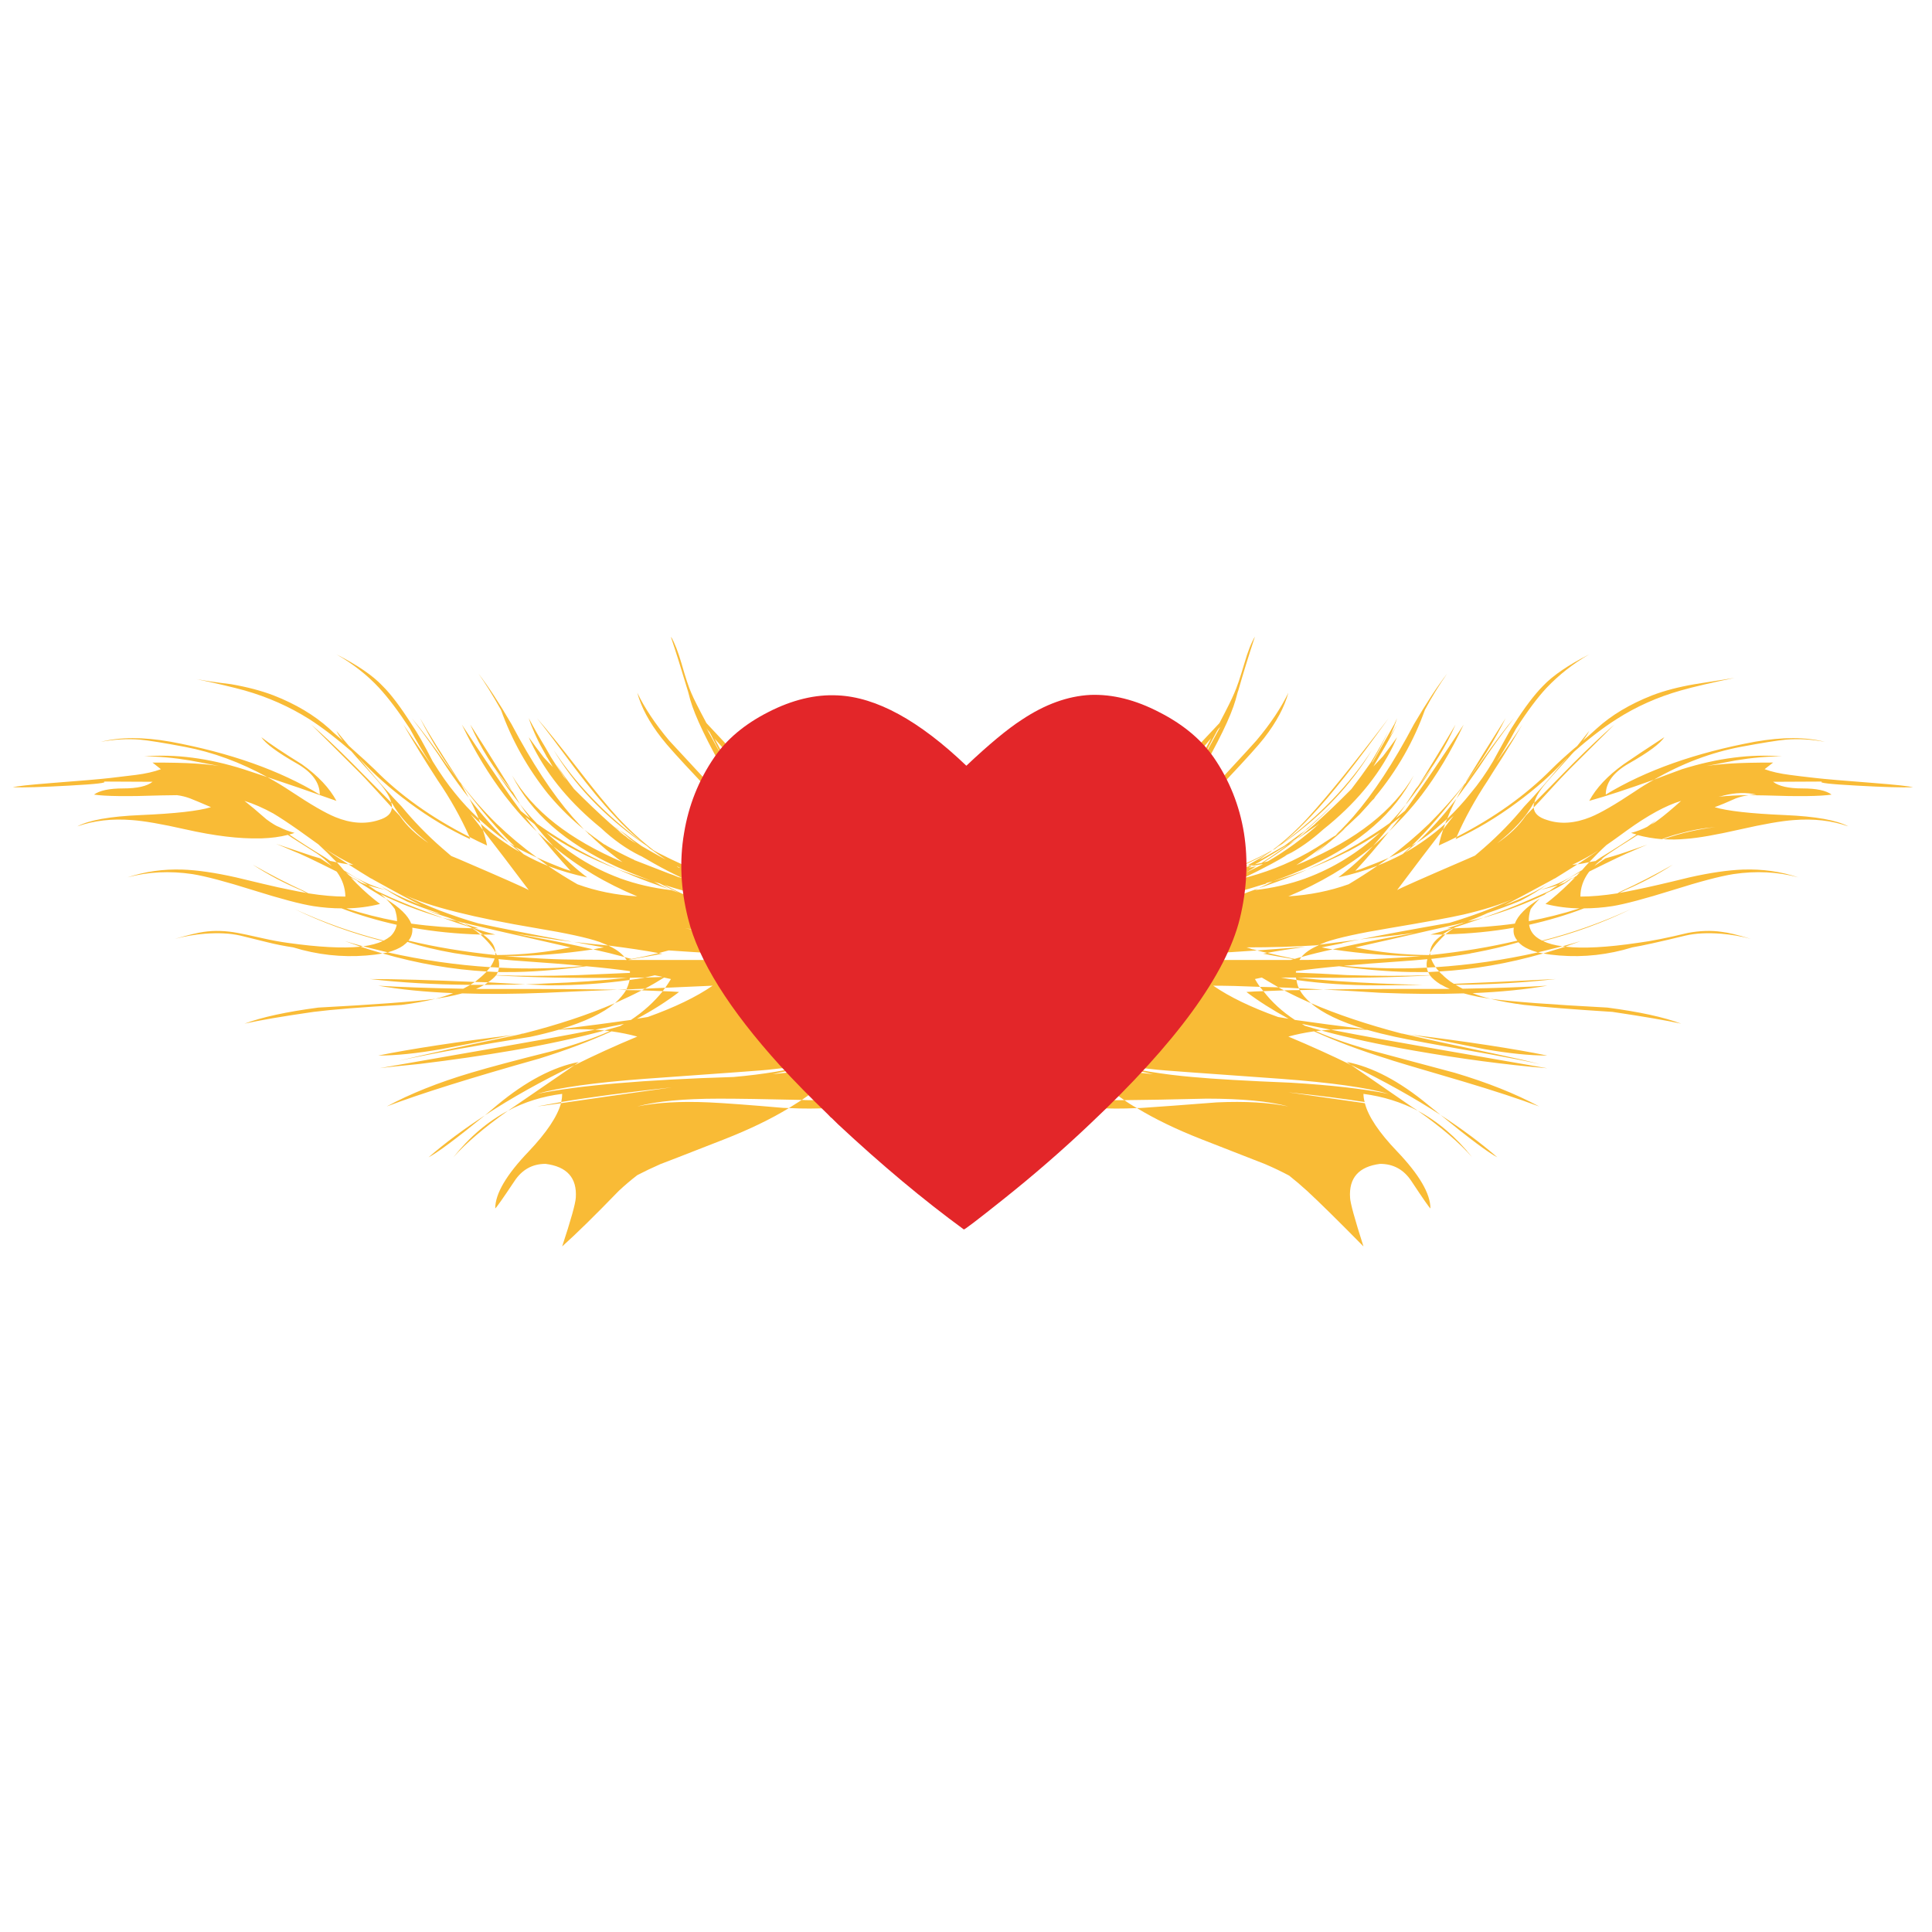 <?xml version="1.0" encoding="utf-8"?>
<!-- Generator: Adobe Illustrator 16.0.0, SVG Export Plug-In . SVG Version: 6.00 Build 0)  -->
<!DOCTYPE svg PUBLIC "-//W3C//DTD SVG 1.1//EN" "http://www.w3.org/Graphics/SVG/1.1/DTD/svg11.dtd">
<svg version="1.1" id="Layer_1" xmlns="http://www.w3.org/2000/svg" xmlns:xlink="http://www.w3.org/1999/xlink" x="0px" y="0px"
	 width="300px" height="300px" viewBox="0 0 300 300" enable-background="new 0 0 300 300" xml:space="preserve">
<g>
	<path fill-rule="evenodd" clip-rule="evenodd" fill="#F9BB36" d="M297.045,122.246c-1.713,0.06-4.605-0.024-8.68-0.253
		c-4.267-0.229-6.075-0.44-5.424-0.633l-7.613,0.036c0.88,0.687,2.393,1.031,4.538,1.031c2.183,0,3.695,0.319,4.539,0.958
		c-1.724,0.265-5.171,0.307-10.343,0.126c-0.88-0.024-1.712-0.036-2.496-0.036c-0.687,0.084-1.367,0.253-2.043,0.506
		c-1.313,0.591-2.405,1.043-3.273,1.356c1.93,0.591,5.576,1,10.94,1.229c4.75,0.205,8.022,0.79,9.818,1.754
		c-2.555-0.904-5.389-1.229-8.498-0.977c-1.868,0.132-4.635,0.615-8.3,1.446c-3.712,0.844-6.503,1.333-8.372,1.465
		c-1.242,0.12-2.429,0.139-3.562,0.054c1.603-0.542,2.989-0.94,4.158-1.193c1.351-0.301,2.664-0.531,3.942-0.687
		c-1.93,0.156-3.828,0.5-5.696,1.031c-0.844,0.217-1.718,0.5-2.622,0.85c-1.325-0.108-2.573-0.319-3.743-0.633
		c-0.229,0.108-0.439,0.235-0.633,0.379c-1.724,1.073-2.996,1.893-3.814,2.459c-0.446,0.301-0.855,0.608-1.229,0.922
		c0.083-0.023,0.168-0.036,0.253-0.036c-0.17,0.084-0.338,0.187-0.507,0.307c-0.313,0.253-0.585,0.506-0.813,0.76
		c0.566-0.398,1.139-0.79,1.718-1.176c0.409-0.121,0.845-0.247,1.302-0.379c0.903-0.265,2.64-0.85,5.208-1.754
		c-0.761,0.301-1.549,0.639-2.369,1.012c-0.88,0.338-3.086,1.386-6.618,3.146c-0.023,0.024-0.054,0.055-0.09,0.09
		c-0.88,1.182-1.32,2.454-1.32,3.815c1.7,0,3.623-0.168,5.769-0.506c0.181-0.12,0.354-0.223,0.524-0.307
		c2.604-1.194,5.292-2.574,8.063-4.141c-2.35,1.519-4.773,2.815-7.269,3.888c-0.325,0.169-0.675,0.337-1.049,0.506
		c0.82-0.145,1.682-0.313,2.586-0.506c1.868-0.374,4.641-1.013,8.318-1.917c3.219-0.724,5.997-1.127,8.335-1.211
		c3.026-0.097,5.877,0.307,8.554,1.211c-3.171-0.867-6.534-1.036-10.09-0.506c-2.099,0.337-5.226,1.163-9.386,2.477
		c-4.326,1.351-7.455,2.182-9.384,2.496c-1.495,0.229-2.966,0.344-4.412,0.344c-2.713,1.037-5.552,1.886-8.517,2.549
		c0.096,0.675,0.403,1.254,0.922,1.736c0.024,0,0.036,0.012,0.036,0.036c0.29,0.253,0.646,0.482,1.067,0.687
		c4.665-1.182,9.264-2.814,13.797-4.9c-4.328,2.121-8.885,3.779-13.671,4.973c0.784,0.374,1.784,0.645,3.002,0.813
		c0.941-0.253,1.893-0.524,2.857-0.813c-0.784,0.29-1.58,0.579-2.388,0.868c2.749,0.313,6.51,0.115,11.283-0.597
		c1.989-0.253,4.568-0.766,7.739-1.537c1.868-0.349,3.622-0.404,5.263-0.163c1,0.108,2.5,0.471,4.502,1.085
		c-1.471-0.397-3.002-0.663-4.593-0.795c-2.146-0.169-3.996-0.073-5.552,0.289c-3.966,0.965-6.714,1.574-8.245,1.827
		c-3.725,1.145-7.498,1.567-11.319,1.265c-0.94-0.072-1.772-0.18-2.495-0.325c-5.521,1.58-10.916,2.513-16.183,2.803
		c0.119,0.146,0.246,0.283,0.379,0.416h0.035c0.241,0.254,0.52,0.507,0.833,0.759c0.301,0.266,0.65,0.514,1.049,0.742
		c4.521-0.181,9.795-0.428,15.821-0.742c-4.834,0.556-10.022,0.856-15.568,0.904c0.35,0.205,0.717,0.404,1.104,0.598
		c5.315-0.097,9.697-0.253,13.146-0.471c-3.388,0.591-7.258,0.977-11.609,1.158c0.844,0.337,1.778,0.632,2.803,0.885
		c3.436,0.446,9.476,0.898,18.118,1.356c4.955,0.651,8.776,1.482,11.465,2.495c-2.34-0.506-5.896-1.115-10.669-1.825
		c-6.112-0.387-10.681-0.748-13.707-1.085c-1.916-0.242-3.652-0.556-5.207-0.941c-0.747-0.12-1.374-0.223-1.881-0.307
		c-0.844-0.169-1.608-0.35-2.296-0.542c-3.929,0.132-8.245,0.103-12.946-0.091c-3.195-0.206-6.148-0.374-8.86-0.507
		c-1.302,0.024-2.521,0.055-3.652,0.091c0.397,0.699,0.976,1.374,1.735,2.025c4.05,1.747,8.746,3.32,14.085,4.72
		c0.107,0.02,0.213,0.032,0.317,0.035c-0.023,0-0.051,0-0.081,0c0.41,0.084,0.844,0.182,1.302,0.289
		c1.507,0.374,5.937,1.338,13.29,2.894c2.411,0.507,4.617,1.013,6.618,1.52c-2.158-0.471-4.635-0.959-7.432-1.465
		c-8.342-1.471-13.351-2.393-15.027-2.767c-1.554-0.338-2.982-0.694-4.284-1.068c-2.014-0.131-3.912-0.143-5.697-0.035
		c2.473,0.483,5.034,0.964,7.687,1.447c2.458,0.457,11.103,1.97,25.93,4.539c-6.498-0.544-13.454-1.466-20.867-2.768
		c-5.316-0.929-10.054-1.958-14.212-3.093c-0.29,0.025-0.579,0.055-0.868,0.091c2.387,1.074,5.407,2.117,9.06,3.128
		c2.628,0.7,6.798,1.815,12.512,3.347c5.063,1.507,9.434,3.248,13.11,5.225c-3.087-1.157-7.034-2.452-11.844-3.888
		c-7.269-2.121-11.218-3.303-11.844-3.543c-4.147-1.29-7.909-2.7-11.283-4.232c-1.375,0.193-2.7,0.464-3.979,0.813
		c3.425,1.436,6.661,2.899,9.712,4.395c-0.398-0.277-0.61-0.427-0.634-0.452c3.989,0.772,8.203,2.996,12.64,6.672
		c0.651,0.531,1.29,1.05,1.917,1.557c3.314,2.156,6.256,4.351,8.824,6.581c-1.388-0.712-4.328-2.905-8.824-6.581
		c-4.075-2.653-8.717-5.244-13.923-7.776c1.266,0.88,4.459,3.079,9.582,6.6c0.266,0.157,0.537,0.332,0.814,0.525
		c3.134,1.676,5.949,4.086,8.443,7.232c-1.929-2.206-4.743-4.618-8.443-7.232c-2.604-1.351-5.419-2.225-8.444-2.623
		c0,0.398,0.061,0.821,0.181,1.267c-3.182-0.506-6.992-0.994-11.428-1.465c-0.146-0.023-0.272-0.037-0.38-0.037
		c5.292,0.749,9.239,1.309,11.844,1.683c0.53,2.061,2.2,4.556,5.009,7.486c3.447,3.615,5.172,6.569,5.172,8.859
		c-0.193-0.145-1.17-1.55-2.93-4.213c-1.182-1.809-2.809-2.712-4.882-2.712c-3.316,0.422-4.871,2.175-4.665,5.261
		c0.035,0.821,0.729,3.34,2.079,7.559c-3.869-3.93-6.787-6.805-8.752-8.624c-0.929-0.844-1.857-1.635-2.784-2.37
		c-1.17-0.626-2.417-1.223-3.743-1.79c-0.314-0.133-3.599-1.415-9.855-3.851c-3.905-1.531-7.25-3.146-10.035-4.847
		c-8.979,0.434-15.857-0.964-20.632-4.194c-2.965-2.267-4.045-5.226-3.236-8.878c0.747-3.388,2.261-5.364,4.538-5.932
		c1.339-0.229,2.772-0.439,4.304-0.633c0.7-0.675,1.501-1.296,2.405-1.863c1.7-1.084,3.882-2.019,6.546-2.803
		c-3.798-0.349-7.353-0.892-10.669-1.627c3.991-1.531,9.542-3.158,16.653-4.882c2.846-0.676,5.358-1.284,7.541-1.826
		c0.061-0.024,0.121-0.049,0.181-0.072c-1.182,0.337-2.381,0.621-3.598,0.85c1.771-0.615,3.508-1.278,5.207-1.99
		c0.024,0,0.054,0,0.091,0c0.65-0.229,1.313-0.476,1.988-0.741c0.049-0.012,0.103-0.036,0.163-0.073c-0.023,0-0.055,0-0.091,0
		c-0.301,0.084-0.596,0.181-0.886,0.29c-2.122,0.603-4.214,0.904-6.274,0.904c-3.026,0.735-6.124,1.272-9.295,1.609
		c-0.301,0-0.608-0.012-0.922-0.037c-0.156,0.024-0.282,0.037-0.38,0.037c-2.614,0-4.725-0.82-6.328-2.459
		c-1.615-1.676-2.098-3.502-1.446-5.479c0.361-0.566,0.929-1.205,1.699-1.917c0.868-1.374,2.254-2.791,4.159-4.249
		c1.374-1.073,3.622-2.64,6.744-4.702c2.652-1.869,4.509-3.508,5.57-4.918c-1.592,2.628-4.696,5.455-9.313,8.48
		c-3.219,2.098-5.604,3.894-7.16,5.389c-1.555,2.351-1.681,4.647-0.38,6.89c0.592,0.903,1.718,1.633,3.381,2.188
		c1.158,0.41,2.31,0.657,3.454,0.741c3.243-0.337,6.407-0.861,9.493-1.573c-1.121-0.036-2.254-0.163-3.398-0.38
		c-0.664-0.542-1.255-1.241-1.772-2.097c-0.542-0.952-0.814-1.893-0.814-2.821c1.098-3.833,3.436-7.884,7.016-12.151
		c0.278-0.362,3.033-3.315,8.265-8.86c1.181-2.242,1.947-3.786,2.295-4.629c0.398-0.88,0.924-2.423,1.575-4.629
		c0.529-1.844,1.078-3.237,1.645-4.177c-1.013,3.086-1.875,5.877-2.585,8.373c-0.024,0.084-0.056,0.168-0.091,0.253
		c-0.109,0.398-0.218,0.795-0.327,1.193c-0.747,2.604-2.688,6.605-5.82,12.006c-1.424,2.953-1.979,5.461-1.664,7.522
		c1.084-2.242,2.772-4.593,5.063-7.052c3.556-3.845,5.437-5.895,5.642-6.148c2.157-2.556,3.815-5.033,4.972-7.432
		c-0.602,2.23-1.861,4.581-3.778,7.053c-0.856,1.097-2.736,3.188-5.642,6.274c-2.832,3.002-4.846,5.762-6.039,8.282
		c0.229,0.783,0.627,1.489,1.193,2.116c1.241,1.434,2.597,2.435,4.067,3.002c0.941,0.12,1.876,0.162,2.803,0.126
		c1.399-0.614,2.773-1.271,4.124-1.971c0.253-0.145,0.518-0.29,0.795-0.434c1.966-1.483,3.821-3.183,5.569-5.1
		c2.905-3.17,7.063-8.3,12.477-15.388c-4.979,6.931-8.981,11.988-12.006,15.17c-1.472,1.567-2.984,3.002-4.539,4.304
		c5.798-4.304,10.445-9.143,13.941-14.52c-3.159,5.292-7.577,9.987-13.254,14.086c-0.435,0.313-0.868,0.626-1.303,0.94
		c0.218-0.182,0.422-0.35,0.615-0.507c-0.41,0.277-0.789,0.561-1.139,0.85c-0.036,0-0.055,0.012-0.055,0.036
		c-0.108,0.024-0.211,0.066-0.308,0.127c-0.072,0.048-0.151,0.12-0.235,0.216l-0.018,0.018c-0.013,0-0.024,0.006-0.036,0.018
		c-0.121,0.084-0.247,0.169-0.38,0.253c-0.517,0.387-1.043,0.764-1.582,1.13c0.227-0.145,0.458-0.262,0.697-0.353
		c1.241-0.711,2.386-1.368,3.435-1.971c0.808-0.59,1.627-1.199,2.459-1.826c0.289-0.192,0.573-0.374,0.85-0.542
		c-0.467,0.384-0.935,0.796-1.401,1.239c-0.008,0.002-0.016,0.005-0.026,0.009c-0.049,0.036-0.097,0.072-0.146,0.108
		c-0.049,0.024-0.103,0.054-0.162,0.09c-0.313,0.217-0.627,0.452-0.94,0.706c0.435-0.277,0.861-0.542,1.284-0.796
		c-0.302,0.205-0.585,0.416-0.85,0.633c-1.424,1.073-2.857,2.062-4.304,2.966c0.204-0.048,0.421-0.103,0.651-0.163
		c2.796-1.615,5.424-3.538,7.883-5.768l0.036-0.054c-0.048,0.036-0.103,0.078-0.162,0.126c-0.025,0.036-0.066,0.066-0.127,0.09
		c-0.024,0.036-0.055,0.066-0.09,0.09c-0.061,0.037-0.115,0.066-0.163,0.091c-0.796,0.566-1.713,1.199-2.749,1.898
		c0.157-0.169,0.338-0.325,0.543-0.47c-0.047,0.023-0.093,0.047-0.136,0.072c0.099-0.063,0.198-0.123,0.298-0.181
		c0.627-0.519,1.267-1.061,1.917-1.627c0.061-0.072,0.145-0.157,0.253-0.253c1.676-1.494,3.496-3.237,5.461-5.226
		c1.024-1.326,2.037-2.712,3.038-4.159c0.928-1.519,1.844-3.146,2.748-4.882c-0.458,0.94-0.922,1.862-1.392,2.767
		c-0.435,0.786-0.862,1.566-1.284,2.341c0.075-0.129,0.16-0.241,0.253-0.334l3.363-5.913c0.013-0.084,0.048-0.169,0.108-0.254
		c0.096-0.192,0.188-0.385,0.271-0.578c-0.278,0.868-0.645,1.796-1.104,2.785c-0.061,0.06-0.108,0.132-0.145,0.217
		c0.145-0.193,0.277-0.392,0.398-0.597c0.289-0.446,0.571-0.916,0.85-1.411c-0.88,1.676-1.76,3.249-2.64,4.72
		c-0.023,0.061-0.066,0.133-0.127,0.217c-0.254,0.446-0.561,0.971-0.922,1.573c0.47-0.506,0.965-1.031,1.482-1.573
		c0.735-0.964,1.471-1.958,2.206-2.983l-0.597,1.32c-2.352,4.786-5.985,9.132-10.904,13.038c-1.844,1.663-3.713,2.977-5.605,3.941
		c-0.819,0.506-1.639,0.977-2.458,1.411c-1.423,0.76-2.882,1.495-4.376,2.206c0.796-0.192,1.573-0.41,2.332-0.651
		c3.652-1.133,7.053-2.742,10.198-4.828c0.024-0.036,0.066-0.066,0.126-0.09l1.321-0.85c0.132-0.084,0.271-0.163,0.415-0.234
		c0.338-0.266,0.688-0.524,1.049-0.778c0.146-0.108,0.303-0.223,0.471-0.343c-1.531,1.41-3.129,2.742-4.792,3.996
		c0.591-0.506,1.17-1.006,1.736-1.5c-1.435,1.109-2.961,2.188-4.575,3.236c0.241-0.108,0.482-0.21,0.723-0.307
		c0.133-0.049,0.272-0.103,0.416-0.163c8.233-3.532,13.937-8.016,17.105-13.453c-2.94,5.798-8.306,10.494-16.093,14.086
		c-1.747,0.819-3.683,1.604-5.804,2.35c1.868-0.567,3.646-1.175,5.334-1.826c2.894-1.278,5.526-2.609,7.902-3.996
		c0.119-0.085,0.233-0.157,0.343-0.217c1.64-0.988,3.165-1.989,4.574-3.001c0.832-0.88,1.688-1.863,2.568-2.947
		c0-0.061,0.012-0.103,0.036-0.127c0.446-0.675,0.934-1.422,1.465-2.242c0.881-1.049,1.736-2.134,2.568-3.254
		c-1.423,2.121-2.779,3.996-4.069,5.624c-0.518,0.747-1.049,1.47-1.591,2.17c0.482-0.386,0.952-0.766,1.41-1.14
		c0.397-0.53,0.79-1.079,1.175-1.646c1.845-2.556,4.49-6.467,7.938-11.735c-1.952,4.147-4.159,7.83-6.618,11.048
		c-0.108,0.108-0.193,0.217-0.253,0.326c-1.073,1.362-2.194,2.64-3.362,3.833c-0.446,0.47-0.899,0.934-1.357,1.393
		c-1.784,2.23-3.532,4.268-5.244,6.112l0.887-0.29c1.64-0.627,3.086-1.206,4.34-1.736c2.23-1.675,4.309-3.441,6.238-5.298
		c1.989-1.989,3.862-4.093,5.623-6.311c-0.036,0.06-0.072,0.12-0.108,0.18c0.724-0.988,1.489-2.031,2.297-3.128
		c2.338-3.315,4.128-5.689,5.369-7.124c-2.036,2.652-3.856,5.208-5.46,7.667c-1.193,1.724-2.356,3.339-3.489,4.845
		c-0.566,1.074-1.043,2.116-1.429,3.128c1.351-1.302,2.562-2.628,3.635-3.978c1.266-1.507,2.43-3.164,3.489-4.972
		c0.276-0.482,0.809-1.447,1.592-2.894c0.626-1.181,1.169-2.115,1.626-2.803c1.688-2.652,3.202-4.653,4.539-6.003
		c1.531-1.615,3.925-3.249,7.179-4.9c-2.471,1.422-4.677,3.152-6.618,5.19c-1.398,1.495-2.982,3.616-4.755,6.365
		c-1.001,1.869-2.02,3.604-3.057,5.208c1.615-2.23,2.961-4.183,4.033-5.859c-0.88,1.531-1.911,3.231-3.093,5.099
		c-1.253,1.953-2.007,3.141-2.26,3.563c-1.989,3.001-3.604,5.931-4.846,8.788c5.834-2.989,10.746-6.498,14.737-10.523
		c0.903-0.904,2.061-1.965,3.471-3.183c0.145-0.132,0.313-0.271,0.507-0.416c0.591-0.735,1.217-1.519,1.88-2.351
		c-0.229,0.458-0.56,0.97-0.994,1.537c0.627-0.53,1.351-1.169,2.169-1.917c2.267-2.061,5.13-3.773,8.59-5.135
		c1.881-0.723,4.086-1.302,6.618-1.736c1.374-0.217,3.436-0.542,6.184-0.976c-3.568,0.735-6.353,1.386-8.353,1.953
		c-3.617,1.024-6.938,2.507-9.964,4.448c-2.073,1.314-4.274,3.002-6.601,5.063c-0.218,0.217-0.439,0.458-0.668,0.723
		c-2.327,2.568-3.545,3.93-3.653,4.087c-1.049,1.229-1.67,2.272-1.862,3.128c1.386-1.386,3.381-3.412,5.984-6.076
		c2.46-2.459,4.611-4.484,6.455-6.076l-6.87,6.835c-0.832,0.832-1.966,2.037-3.4,3.616c-0.88,0.964-1.633,1.772-2.26,2.423
		c0.061,0.904,0.766,1.556,2.116,1.953c2.049,0.675,4.291,0.519,6.726-0.47c1.543-0.627,3.822-1.947,6.836-3.96
		c0.976-0.663,1.977-1.278,3.001-1.844c-4.098,1.471-7.449,2.567-10.054,3.291c1.073-2,2.851-3.894,5.334-5.677
		c1.423-0.989,3.532-2.393,6.329-4.213c-0.639,1.001-2.478,2.363-5.515,4.086c-2.388,1.362-3.58,2.972-3.58,4.828
		c6.208-3.761,13.935-6.498,23.181-8.209c4.268-0.748,7.878-0.741,10.831,0.018c-2.086-0.386-4.093-0.5-6.021-0.344
		c-1.314,0.121-3.653,0.495-7.017,1.122c-4.629,0.88-9.125,2.579-13.489,5.099c1.351-0.519,2.803-1.061,4.357-1.627
		c5.497-1.724,10.65-2.387,15.461-1.989c-2.268,0-4.659,0.211-7.179,0.633c-0.374,0.061-1.856,0.344-4.448,0.85
		c1.156-0.169,2.436-0.295,3.833-0.38c1.52-0.096,3.677-0.145,6.474-0.145l-1.32,1.031c1.085,0.398,2.394,0.693,3.924,0.886
		c0.868,0.121,2.164,0.277,3.888,0.47c1.567,0.181,4.653,0.446,9.259,0.796C294.453,121.86,296.441,122.077,297.045,122.246z
		 M194.014,134.56c0.145-0.12,0.301-0.217,0.47-0.289c-0.061,0-0.121,0.006-0.182,0.019c-0.119,0.084-0.233,0.168-0.343,0.253
		C193.971,134.529,193.989,134.535,194.014,134.56z M195.424,137.941c0.771-0.362,1.508-0.724,2.206-1.085
		c-0.313,0.084-0.614,0.164-0.904,0.236c-0.085,0.036-0.151,0.084-0.2,0.145c-0.204,0.048-0.403,0.102-0.595,0.162
		c-4.413,1.411-9.53,2.664-15.352,3.761c0.132-0.072,0.396-0.199,0.795-0.379c-1.556,0.313-3.255,0.674-5.1,1.085
		c-6.991,1.519-12.481,2.941-16.473,4.267c3.797,0.579,7.745,1.006,11.844,1.284c2.676-0.771,5.792-1.411,9.349-1.917
		c0.229-0.06,0.465-0.102,0.705-0.126c2.303-0.314,5.268-0.676,8.896-1.085c-0.06,0-0.107,0-0.145,0
		c-4.616,0.192-9.216,0.145-13.796-0.145c6.931-2.206,12.512-4.033,16.743-5.479c-0.127,0.068-0.251,0.129-0.37,0.181
		c0.24-0.097,0.491-0.2,0.749-0.308C194.369,138.321,194.918,138.122,195.424,137.941z M189.854,134.289
		c-0.07-0.012-0.138-0.019-0.198-0.019c-2.893-0.651-4.73-2.025-5.515-4.123c0.133-0.337,0.283-0.663,0.452-0.977
		c-0.109-0.337-0.182-0.663-0.217-0.977c-0.193,0.338-0.361,0.675-0.507,1.013c0.061,0.349,0.151,0.663,0.271,0.94
		c-0.229,0.53-0.404,1.067-0.525,1.609c-0.156-0.229-0.282-0.452-0.379-0.668c-0.06,0.192-0.113,0.385-0.162,0.579
		c-0.037-0.386-0.055-0.766-0.055-1.14c-0.591-1.784-0.331-4.153,0.777-7.106c0.735-1.965,2.062-4.713,3.978-8.246
		c0.109-0.217,0.212-0.404,0.308-0.56c-0.699,0.843-1.507,1.748-2.423,2.712c-2.833,2.881-4.84,5.003-6.021,6.365
		c-4.184,4.689-4.737,8.215-1.664,10.578c2.072,1.724,4.327,2.755,6.763,3.092c0.409-0.145,0.843-0.289,1.303-0.434
		c0.084,0.037,0.168,0.067,0.252,0.091c-0.397,0.145-0.789,0.271-1.175,0.379c0.808,0.084,1.64,0.103,2.495,0.055
		c0.08-0.035,0.155-0.053,0.226-0.055c-0.024,0-0.057,0-0.099,0c-0.471-0.061-0.953-0.187-1.447-0.379
		c0.061-0.024,0.151-0.055,0.271-0.091c0.471,0.169,0.977,0.272,1.519,0.308c0.084,0,0.187,0,0.308,0
		c0.64-0.35,1.345-0.711,2.115-1.085c-0.06,0-0.119,0-0.18,0c-0.628,0.06-1.249,0.09-1.863,0.09
		c-0.65,0.229-1.283,0.458-1.898,0.687c-0.097-0.023-0.188-0.048-0.271-0.072c0.591-0.204,1.199-0.41,1.826-0.615
		c-0.627-0.096-1.403-0.5-2.332-1.211c-0.964-0.747-1.76-1.543-2.387-2.387c0.06-0.313,0.132-0.608,0.216-0.886
		c0.88,1.302,2.472,2.14,4.774,2.514c0.844,0.157,1.676,0.265,2.495,0.325C190.536,134.512,190.191,134.409,189.854,134.289z
		 M219.563,112.446c1.905-3.255,3.623-5.871,5.154-7.848c-1.218,1.724-2.369,3.598-3.454,5.623
		c-1.738,4.888-4.318,9.396-7.738,13.526c0.017-0.017,0.035-0.034,0.054-0.055c-0.084,0.109-0.163,0.223-0.234,0.343l-0.236,0.217
		c-0.108,0.133-0.234,0.271-0.379,0.416l-0.163,0.199c-0.036,0.036-0.077,0.084-0.126,0.144l-1.32,1.447
		c-0.82,0.783-1.652,1.561-2.495,2.332c-0.398,0.313-0.808,0.609-1.23,0.886c0.253-0.265,0.519-0.524,0.796-0.777
		c0.651-0.663,1.29-1.35,1.916-2.062C213.241,123.247,216.393,118.449,219.563,112.446z M188.299,114.778
		c-0.65,1.206-1.229,2.351-1.735,3.436c1.098-2.013,2.067-3.792,2.912-5.334c-0.17,0.157-0.327,0.35-0.471,0.579
		C188.788,113.856,188.553,114.296,188.299,114.778z M203.055,128.701c-0.229,0.133-0.452,0.29-0.669,0.47
		c0.386-0.337,0.796-0.693,1.229-1.067c1.12-1,2.224-2.031,3.31-3.092c-1.05,1.097-2.153,2.158-3.31,3.183
		C203.446,128.352,203.26,128.52,203.055,128.701z M227.627,121.396c1.303-2.146,3.358-5.436,6.166-9.873
		c-1.783,3.556-3.839,6.865-6.166,9.927V121.396z M226.182,129.967c-0.904,0.458-1.826,0.898-2.767,1.32
		c0.157-0.784,0.386-1.615,0.687-2.496c0.543-0.747,1.08-1.446,1.609-2.098c-0.277,0.229-0.542,0.477-0.796,0.742
		c-0.168,0.157-0.337,0.319-0.506,0.488c0.085-0.277,0.187-0.53,0.308-0.76c-0.289,0.229-0.579,0.476-0.868,0.742
		c-1.29,1.157-2.592,2.158-3.905,3.001c2.012-1.845,4.079-4.135,6.202-6.872c0.397-0.747,0.825-1.5,1.283-2.26
		c-3.182,4.184-5.876,7.324-8.083,9.421c-0.048,0.06-0.103,0.12-0.162,0.181c-0.313,0.157-0.609,0.325-0.887,0.506
		c-0.734,0.422-1.609,0.862-2.621,1.32c-0.578,0.422-1.164,0.826-1.755,1.211c-1.953,0.771-3.989,1.38-6.11,1.826
		c1.868-1.41,3.664-3.032,5.388-4.864c0.844-0.747,1.675-1.501,2.495-2.26c0.592-0.759,1.188-1.519,1.791-2.279
		c-0.482,0.362-0.959,0.742-1.429,1.14c-0.94,1.181-1.893,2.314-2.857,3.399c-3.846,3.158-8.228,5.762-13.146,7.811
		c3.305-0.204,6.426-0.832,9.367-1.88c1.555-0.929,3.057-1.893,4.502-2.894c1.327-0.53,2.628-1.133,3.907-1.808
		c0.444-0.398,0.897-0.808,1.355-1.229c0.253-0.181,0.507-0.337,0.76-0.47c-0.531,0.47-1.061,0.922-1.592,1.356
		c-0.06,0.024-0.108,0.066-0.145,0.127c2.182-1.242,4.25-2.73,6.202-4.466c-0.108,0.289-0.211,0.579-0.308,0.868
		c-2.122,2.749-4.508,5.889-7.16,9.42c0.47-0.289,4.063-1.88,10.776-4.773c0.459-0.193,0.898-0.385,1.32-0.578
		c0.53-0.458,0.994-0.856,1.392-1.193c2.291-2.001,4.37-4.141,6.238-6.419c1.894-2.001,3.617-3.948,5.173-5.84
		c0.481-0.566,0.994-1.151,1.536-1.754c-0.061,0.037-0.114,0.085-0.162,0.145c-2.158,2.375-4.737,4.665-7.739,6.871
		c-3.135,2.314-6.287,4.195-9.457,5.642C226.079,130.202,226.133,130.087,226.182,129.967z M220.214,122.029
		c1.58-2.483,3.514-5.654,5.805-9.512C224.548,115.833,222.613,119.003,220.214,122.029z M238.151,125.049
		c0-0.145,0.031-0.271,0.091-0.38c-0.06,0.037-0.103,0.061-0.127,0.072c-1.133,2.073-3.014,4.141-5.642,6.202
		c1.917-1.302,3.399-2.73,4.448-4.285c0.313-0.313,0.724-0.736,1.229-1.266C238.151,125.271,238.151,125.157,238.151,125.049z
		 M257.155,127.345c-0.217,0.217-0.464,0.452-0.74,0.705c0.421-0.253,0.825-0.53,1.211-0.832c0.771-0.566,1.91-1.519,3.418-2.857
		c-2.363,0.711-5.172,2.243-8.427,4.593c-1.314,0.965-2.375,1.724-3.183,2.279c-0.844,0.771-1.73,1.651-2.658,2.64
		c0.277-0.048,0.573-0.102,0.886-0.163c0.024,0,0.055,0,0.09,0l0.037-0.036c0.254-0.181,0.507-0.355,0.76-0.524
		c2.013-1.217,3.869-2.405,5.568-3.563c-0.288-0.084-0.571-0.168-0.849-0.253c0.88-0.229,1.712-0.542,2.495-0.94
		C256.246,128.068,256.71,127.719,257.155,127.345z M271.566,123.476c0.387-0.061,0.778-0.09,1.176-0.09
		c-1.53-0.362-3.212-0.319-5.045,0.126c-0.288,0.097-0.572,0.169-0.85,0.217C268.223,123.56,269.795,123.476,271.566,123.476z
		 M244.95,134.216c-1.314,0.819-2.472,1.543-3.472,2.169c-0.157,0.061-0.283,0.127-0.38,0.2c-3.58,1.952-6.088,3.285-7.521,3.996
		c3.025-1.181,5.315-2.314,6.87-3.399c-1.301,0.964-2.742,1.856-4.32,2.677c-1.64,0.674-3.352,1.314-5.136,1.916
		c-0.181,0.084-0.337,0.157-0.471,0.217c-0.458,0.193-0.88,0.375-1.266,0.543c-0.494,0.192-0.982,0.386-1.465,0.579
		c0.29-0.108,0.562-0.187,0.813-0.235c-0.169,0.048-0.337,0.103-0.505,0.163c-0.037,0-0.055,0.012-0.055,0.036
		c1.145-0.278,1.929-0.476,2.35-0.597c2.424-0.843,4.714-1.735,6.872-2.676c1.181-0.506,2.326-1.007,3.436-1.501
		c0-0.036,0.012-0.054,0.036-0.054c0.374-0.277,0.771-0.542,1.193-0.796c-1.072,0.325-2.049,0.579-2.929,0.759
		c1.675-0.434,3.356-1.139,5.044-2.115c0.29-0.18,0.832-0.512,1.628-0.995c0.301-0.361,0.669-0.771,1.103-1.229
		C246.149,134.017,245.541,134.132,244.95,134.216z M247.374,132.607c0.276-0.168,0.56-0.355,0.85-0.561
		c-1.411,0.88-2.773,1.627-4.087,2.243c0.253-0.012,0.524-0.036,0.813-0.073C245.722,133.698,246.53,133.162,247.374,132.607z
		 M244.571,136.241c-0.229,0.121-0.447,0.235-0.651,0.344c0.204-0.133,0.422-0.278,0.651-0.434l0.035-0.036
		c0.061-0.013,0.127-0.048,0.199-0.109c0.181-0.205,0.367-0.404,0.561-0.597c-0.53,0.278-1.098,0.585-1.699,0.923
		c-0.615,0.374-1.194,0.747-1.736,1.121c0.313-0.145,0.651-0.277,1.013-0.397c0.434-0.29,0.851-0.561,1.247-0.814
		c-0.204,0.205-0.433,0.392-0.687,0.561l-0.055,0.054c-0.843,0.591-1.94,1.194-3.291,1.809c-0.12,0.097-0.222,0.181-0.307,0.253
		c-2.664,1.301-5.708,2.464-9.132,3.49c-0.048,0.036-0.156,0.06-0.326,0.072c-1.446,0.519-2.917,1.019-4.411,1.501
		c-0.121,0.048-0.211,0.103-0.271,0.162c3.268-0.06,6.438-0.301,9.512-0.723c0.458-1.265,1.76-2.567,3.905-3.906
		c-0.591,0.567-1.072,1.115-1.447,1.646c-0.217,0.687-0.313,1.314-0.288,1.881c2.688-0.506,5.316-1.169,7.884-1.989
		c-1.809-0.024-3.574-0.254-5.299-0.688c1.193-0.904,2.423-1.977,3.689-3.218c0.145-0.145,0.367-0.368,0.669-0.669
		C244.396,136.416,244.475,136.338,244.571,136.241z M243.595,136.802c0.048-0.061,0.12-0.103,0.217-0.127
		c-0.061,0.024-0.108,0.055-0.145,0.091C243.643,136.766,243.619,136.778,243.595,136.802z M235.059,144.053
		c-3.362,0.602-6.9,0.946-10.613,1.03c-0.398,0.374-0.741,0.724-1.03,1.049c-0.592,0.627-1.043,1.236-1.356,1.826
		c0,0.121,0.018,0.236,0.055,0.343c4.857-0.505,9.359-1.253,13.507-2.242c-0.241-0.277-0.416-0.59-0.525-0.94
		C235.011,144.782,234.999,144.427,235.059,144.053z M236.325,146.784c-0.192-0.145-0.374-0.302-0.543-0.47
		c-2.097,0.615-4.43,1.163-6.997,1.645c-0.205,0.024-0.404,0.067-0.597,0.126c-1.868,0.313-3.852,0.584-5.949,0.814
		c0.145,0.398,0.374,0.825,0.687,1.284c5.257-0.337,10.549-1.103,15.877-2.296c-1.001-0.276-1.797-0.621-2.387-1.03
		C236.393,146.832,236.361,146.807,236.325,146.784z M239.652,148.049c1.121-0.337,2.261-0.687,3.417-1.048
		c-0.156-0.037-0.313-0.055-0.47-0.055c-1.267,0.314-2.531,0.627-3.797,0.94C239.056,147.935,239.339,147.989,239.652,148.049z
		 M230.521,162.913c-4.363-0.892-7.66-1.543-9.89-1.954c-0.644-0.138-1.277-0.252-1.899-0.343
		c9.259,1.144,16.438,2.241,21.536,3.291C237.556,163.907,234.307,163.575,230.521,162.913z M217.231,145.174
		c-2.146,0.217-4.172,0.452-6.076,0.705c-0.904,0.169-1.767,0.343-2.586,0.524c-0.085,0.024-0.163,0.055-0.235,0.091
		c-1.146,0.217-2.182,0.421-3.11,0.615c0.566,0.12,1.134,0.223,1.701,0.307c2.747-0.651,5.857-1.29,9.329-1.917
		c1.157-0.204,2.29-0.416,3.4-0.632c-0.592,0.061-1.158,0.133-1.7,0.217C217.7,145.083,217.46,145.114,217.231,145.174z
		 M226.832,143.384c-1.313,0.289-2.941,0.657-4.882,1.104c-3.062,0.711-6.896,1.584-11.501,2.622
		c3.678,0.771,7.499,1.168,11.465,1.192c0.048-0.107,0.097-0.223,0.145-0.343c0-0.446,0.133-0.886,0.398-1.319
		c0.313-0.507,0.837-1.013,1.572-1.52c-0.662,0-1.302,0-1.916,0c1.133-0.301,2.236-0.626,3.309-0.977c-0.253,0-0.489,0-0.705,0
		c0.724-0.217,1.471-0.458,2.242-0.723c0.169-0.084,0.35-0.151,0.542-0.199c-0.108,0-0.205,0.024-0.289,0.072
		C227.067,143.293,226.94,143.324,226.832,143.384z M225.639,144.143c-0.65,0.314-1.187,0.639-1.609,0.977
		c0.145-0.024,0.284-0.036,0.416-0.036c0.374-0.313,0.796-0.626,1.266-0.94H225.639z M215.621,144.143
		c-4.557,0.76-7.781,1.464-9.674,2.116c-0.374,0.157-0.729,0.301-1.067,0.434c1.93-0.253,4.021-0.524,6.275-0.813
		c3.736-0.76,8.384-1.622,13.941-2.586c3.495-1.049,6.786-2.279,9.872-3.688c-2.146,0.904-4.72,1.705-7.721,2.405
		C225.247,142.468,221.371,143.179,215.621,144.143z M209.13,132.299c-1.904,0.964-3.96,1.875-6.166,2.73
		c-0.723,0.337-1.488,0.663-2.296,0.977c-1.23,0.506-2.978,1.151-5.244,1.935c-0.168,0.084-0.355,0.175-0.561,0.271
		c2.772-0.313,5.406-0.922,7.901-1.826c0.024-0.036,0.066-0.054,0.127-0.054c4.183-1.555,7.986-3.912,11.41-7.07
		c-1.507,1.012-3.135,1.982-4.883,2.911C209.347,132.209,209.25,132.251,209.13,132.299z M201.788,149.025l-0.054,0.036
		c0.06-0.024,0.108-0.024,0.145,0c6.329-0.024,10.041-0.066,11.139-0.126c2.64-0.109,5.177-0.266,7.613-0.47
		c-4.521,0-9.09-0.35-13.706-1.049c-1.785,0.386-3.4,0.783-4.848,1.194C201.97,148.754,201.873,148.893,201.788,149.025z
		 M200.848,148.936c-1.531-0.253-3.104-0.537-4.719-0.851c0.205-0.023,0.422-0.065,0.651-0.126
		c-0.542-0.108-1.067-0.235-1.573-0.379c-2.521,0.18-5.239,0.349-8.155,0.505c0.735,0.35,1.501,0.675,2.297,0.977
		c4.267,0,7.974,0,11.12,0C200.589,149.002,200.716,148.959,200.848,148.936z M202.077,148.61c0.544-0.663,1.382-1.248,2.514-1.754
		c0.061-0.049,0.127-0.091,0.199-0.127c0.024,0,0.055-0.012,0.09-0.036c-0.133,0.024-0.271,0.055-0.415,0.091
		c-3.448,0.217-7.088,0.326-10.922,0.326c0.313,0.084,0.64,0.187,0.976,0.307c0.037,0,0.067,0,0.091,0
		c0.193,0.048,0.393,0.103,0.598,0.164c2.724-0.194,5.226-0.38,7.503-0.562c-2.265,0.314-4.243,0.627-5.93,0.94
		c1.41,0.337,2.826,0.651,4.249,0.94C201.367,148.791,201.716,148.694,202.077,148.61z M205.478,153.654
		c3.315-0.06,7.064-0.09,11.246-0.09c2.99,0,5.793,0,8.409,0c-0.482-0.193-0.91-0.404-1.284-0.634
		c-0.084-0.023-0.139-0.048-0.162-0.072c-0.736-0.457-1.284-0.928-1.646-1.409c-5.183,0.337-12.049,0.451-20.595,0.343
		c3.905,0.422,8.191,0.729,12.856,0.923c2.266,0.096,4.473,0.168,6.618,0.216c-2.677,0.048-5.034,0.072-7.071,0.072
		c-4.508,0-8.685-0.276-12.53-0.831c0.061,0.458,0.188,0.892,0.38,1.302C202.879,153.51,204.14,153.57,205.478,153.654z
		 M201.698,153.474c-1.097-0.072-2.157-0.126-3.183-0.162c0.277,0.169,0.573,0.325,0.886,0.47c0.771-0.024,1.579-0.036,2.424-0.036
		C201.765,153.625,201.723,153.534,201.698,153.474z M201.228,151.032c2.351,0.072,4.997,0.199,7.938,0.38
		c4.931,0.157,9.222,0.157,12.874,0c-0.12-0.181-0.211-0.337-0.271-0.47c-0.471,0-0.953,0-1.447,0
		c-3.435,0.024-7.563-0.278-12.385-0.904c-2.521,0.229-4.756,0.482-6.71,0.76C201.228,150.858,201.228,150.937,201.228,151.032z
		 M201.318,152.172c-0.024-0.108-0.055-0.235-0.091-0.38c-0.759,0-1.536,0-2.332,0C199.667,151.937,200.475,152.063,201.318,152.172
		z M205.188,160.019c0.481-0.061,0.971-0.103,1.463-0.126c-1.518-0.313-3.013-0.615-4.483-0.903
		c0.146,0.096,0.284,0.187,0.416,0.271c0.037,0.023,0.065,0.035,0.091,0.035C203.494,159.55,204.332,159.79,205.188,160.019z
		 M198.516,153.312c-0.904-0.519-1.766-1.025-2.585-1.52c-0.375,0.085-0.73,0.163-1.067,0.234c0.229,0.398,0.488,0.802,0.777,1.212
		c-2.81-0.121-5.226-0.181-7.251-0.181c2.532,1.747,5.889,3.369,10.071,4.863c0.519,0.098,1.062,0.188,1.628,0.271
		c-2.459-1.338-4.642-2.724-6.546-4.158c0.808-0.061,1.688-0.103,2.64-0.127c1.302,1.7,2.93,3.189,4.882,4.467
		c3.28,0.469,6.902,0.947,10.868,1.428c-3.821-1.155-6.612-2.501-8.372-4.031c-1.495-0.651-2.881-1.314-4.159-1.989
		c-1.157,0.036-2.229,0.078-3.219,0.126c-0.192-0.229-0.373-0.451-0.542-0.669C196.568,153.263,197.526,153.287,198.516,153.312z
		 M222.926,150.183c-0.457,0.012-0.91,0.036-1.355,0.072c0.012,0.229,0.079,0.458,0.199,0.688c0.542-0.036,1.108-0.066,1.7-0.091
		C223.239,150.623,223.06,150.4,222.926,150.183z M221.57,150.255c-0.084-0.422-0.06-0.862,0.072-1.319
		c-1.495,0.145-3.063,0.271-4.701,0.379c-3.025,0.206-5.786,0.422-8.282,0.651c3.532,0.337,7.154,0.464,10.867,0.379
		C220.201,150.309,220.883,150.279,221.57,150.255z M199.835,132.77c0.254-0.168,0.495-0.337,0.724-0.506
		c-0.338,0.229-0.682,0.446-1.029,0.651C199.648,132.854,199.751,132.806,199.835,132.77z M200.089,131.106
		c-1.024,0.626-2.128,1.296-3.309,2.007l-0.886,0.506c-0.097,0.036-0.182,0.096-0.254,0.181L195.243,134
		c-0.133,0.061-0.271,0.133-0.417,0.217c-0.048,0-0.103,0.018-0.162,0.054c-0.181,0.072-0.337,0.15-0.47,0.235
		c0.024,0,0.061,0,0.107,0h0.056c-0.17,0.06-0.313,0.139-0.435,0.235c0.374-0.061,0.759-0.139,1.157-0.235
		c-0.518,0.317-1.018,0.631-1.5,0.94c0.085-0.053,0.176-0.095,0.271-0.127c0.735-0.374,1.471-0.741,2.206-1.103
		c0.035-0.023,0.061-0.036,0.072-0.036c-0.133,0-0.271,0.012-0.416,0.036c-0.084,0.037-0.181,0.061-0.289,0.073
		c-0.373,0.06-0.729,0.132-1.066,0.217c0.145-0.108,0.301-0.205,0.469-0.29c0.339-0.061,0.693-0.133,1.068-0.217
		C197.328,133.071,198.727,132.107,200.089,131.106z M193.813,134.56c0.109-0.097,0.236-0.187,0.381-0.271
		c-0.061,0-0.12,0.018-0.181,0.054c-0.085,0-0.163,0-0.236,0c1.105-0.622,2.166-1.254,3.183-1.898
		c-1.314,0.699-2.651,1.356-4.015,1.971c0.267-0.024,0.544-0.048,0.832-0.072c-0.155,0.085-0.301,0.169-0.434,0.253
		c-0.313,0.036-0.608,0.055-0.886,0.055c-0.12,0-0.223,0-0.307,0c-0.109,0.024-0.205,0.06-0.291,0.108
		c0.086,0,0.163,0.013,0.236,0.037c0.289,0,0.572,0,0.849,0c0.122-0.073,0.255-0.139,0.398-0.2c0.049,0,0.115,0,0.199,0
		C193.64,134.571,193.729,134.56,193.813,134.56z M188.407,137.598h0.055c0.229-0.133,0.47-0.253,0.724-0.362
		c-0.688,0.217-1.368,0.428-2.044,0.632c-0.107,0.037-0.205,0.073-0.289,0.109l0.796-0.145
		C187.901,137.736,188.154,137.658,188.407,137.598z M186.292,136.856c-0.084,0.024-0.168,0.049-0.252,0.072
		c-0.483-0.229-0.978-0.506-1.484-0.832c-1.156-0.808-1.736-1.495-1.736-2.061c0-0.748,0.086-1.537,0.255-2.369
		c0.023,0.205,0.049,0.403,0.072,0.596c0.096,0.121,0.181,0.248,0.253,0.38c-0.108,0.53-0.163,1.073-0.163,1.627
		c0,0.531,0.536,1.146,1.609,1.845C185.34,136.428,185.823,136.675,186.292,136.856z M185.695,139.008
		c0.266-0.06,0.524-0.12,0.778-0.181c0.374-0.217,0.734-0.41,1.085-0.578c0.939-0.374,1.862-0.759,2.767-1.157
		c0.061-0.024,0.133-0.049,0.217-0.072c-0.459,0.108-0.91,0.234-1.356,0.379c-0.061,0.037-0.103,0.055-0.127,0.055
		c-0.036,0-0.066,0.006-0.09,0.018c-0.446,0.241-0.917,0.5-1.41,0.778c-0.351,0.108-0.711,0.235-1.085,0.379
		C186.22,138.761,185.961,138.888,185.695,139.008z M188.335,138.375c0.134-0.048,0.277-0.103,0.434-0.164l0.38-0.145
		c1.314-0.53,2.598-1.091,3.853-1.682c-0.543,0.133-1.08,0.259-1.609,0.38c-0.121,0-0.235,0.012-0.344,0.036
		c0.36-0.124,0.726-0.256,1.094-0.398c-0.19,0.066-0.38,0.126-0.569,0.181c-0.156,0.06-0.313,0.12-0.471,0.181
		c-0.036,0-0.066,0-0.09,0c-0.036,0.023-0.078,0.054-0.127,0.09h0.037c-0.026,0.001-0.069,0.013-0.127,0.036
		c-0.061,0.024-0.115,0.055-0.163,0.091l-0.036,0.037c-1.218,0.602-2.453,1.169-3.707,1.699c0.47-0.12,0.911-0.234,1.319-0.343
		c-0.18,0.061-0.349,0.132-0.505,0.217C187.896,138.496,188.106,138.423,188.335,138.375z M191.717,136.006
		c-0.591,0.313-1.181,0.639-1.772,0.977c1.024-0.397,2.025-0.814,3.001-1.248C192.537,135.82,192.127,135.91,191.717,136.006z
		 M191.717,135.79c-0.132,0.084-0.271,0.169-0.416,0.253c0.024,0,0.056,0,0.091,0c0.469-0.265,1.036-0.56,1.699-0.886
		C192.633,135.35,192.176,135.561,191.717,135.79c-0.192,0.084-0.373,0.187-0.543,0.307h0.036
		C191.392,135.976,191.561,135.874,191.717,135.79z M172.894,165.228c3.616,0.94,7.69,1.608,12.224,2.007
		c3.363,0.313,8.479,0.609,15.352,0.887c6.195,0.372,11.247,0.95,15.152,1.734c-3.363-0.976-8.908-1.753-16.636-2.331
		c-12.729-0.905-19.137-1.375-19.221-1.412c-2.978-0.301-5.526-0.675-7.647-1.12c-2.69-0.567-4.672-1.26-5.951-2.079
		c-0.276-0.183-0.529-0.367-0.759-0.561c-2.121-1.809-1.82-4.255,0.904-7.342c1.615-1.555,4.23-2.713,7.848-3.472
		c-4.81,0.133-9.022,0.428-12.64,0.886c-3.122,2.882-4.557,6.709-4.304,11.482c0,2.724,1.562,4.63,4.684,5.713
		c2.435,0.808,6.238,1.213,11.41,1.213c0.385,0,0.814,0,1.283,0c-2.35-1.58-4.249-3.231-5.696-4.954
		c3.026,0.191,6.42,0.499,10.18,0.922C176.896,166.329,174.834,165.807,172.894,165.228z M171.646,147.416
		c-0.409,0.084-0.802,0.199-1.175,0.343c2.797,0.217,5.737,0.326,8.823,0.326c2.725,0,6.256-0.138,10.597-0.416
		C183.478,147.862,177.396,147.778,171.646,147.416z M177.469,172.026c2.543-0.169,6.376-0.453,11.5-0.85
		c4.388-0.194,8.082,0.017,11.083,0.632c-2.977-0.808-7.209-1.211-12.693-1.211c-5.545,0.133-9.799,0.21-12.766,0.235
		c0.591,0.435,1.242,0.843,1.953,1.229C176.859,172.062,177.167,172.05,177.469,172.026z M74.292,104.598
		c1.531,1.977,3.243,4.593,5.135,7.848c3.183,6.003,6.335,10.801,9.457,14.393c0.603,0.676,1.211,1.338,1.826,1.99
		c0.157,0.108,0.313,0.223,0.471,0.343c0.693,0.541,1.393,1.059,2.097,1.555c0.007,0.007,0.016,0.013,0.027,0.018
		c0.009,0.007,0.018,0.013,0.027,0.018c0.142,0.11,0.292,0.219,0.452,0.326c0.169,0.072,0.338,0.168,0.506,0.289
		c1.194,0.675,2.478,1.338,3.852,1.989c0.06,0.024,0.12,0.048,0.181,0.072c0.048,0.037,0.102,0.066,0.163,0.091l0.037,0.054h0.054
		c0.422,0.169,2.176,0.851,5.262,2.043c0.482,0.157,0.989,0.35,1.519,0.579c0.181,0.024,0.368,0.066,0.561,0.127
		c-1.556-0.735-3.039-1.5-4.449-2.296c-0.651-0.362-1.29-0.729-1.917-1.103c-0.024-0.012-0.054-0.018-0.09-0.018l-0.036-0.054
		h-0.054c-2.085-1.025-4.104-2.454-6.058-4.286c-4.641-3.773-8.118-7.92-10.433-12.44c-0.206-0.422-0.404-0.832-0.597-1.23
		c-0.06-0.132-0.121-0.277-0.181-0.434c0.771,1.085,1.549,2.134,2.333,3.146c0.458,0.506,0.928,1,1.411,1.483
		c-0.253-0.421-0.477-0.801-0.669-1.139l-0.181-0.308c-0.061-0.048-0.102-0.114-0.126-0.199l-0.217-0.397
		c-0.542-0.928-1.006-1.814-1.393-2.658c-0.084-0.193-0.174-0.392-0.271-0.597c-0.361-0.796-0.657-1.555-0.886-2.278
		c0.832,1.567,1.7,3.092,2.604,4.575c0.277,0.506,0.561,1,0.85,1.482c0.446,0.711,0.964,1.501,1.555,2.369
		c0.145,0.229,0.283,0.446,0.416,0.651c0.156,0.192,0.301,0.374,0.434,0.542c-0.566-0.82-1.115-1.67-1.645-2.55
		c0.904,1.362,1.838,2.664,2.803,3.906c2.025,2.037,3.918,3.839,5.678,5.407c0.024,0.012,0.054,0.036,0.09,0.072
		c0.675,0.59,1.338,1.157,1.989,1.7l0.054,0.055c0.048,0.012,0.09,0.03,0.126,0.054c0.145,0.133,0.295,0.265,0.452,0.398
		c0.397,0.253,0.826,0.524,1.284,0.813c-0.265-0.205-0.506-0.392-0.723-0.561c-0.337-0.192-0.657-0.398-0.958-0.615
		c0.241,0.145,0.506,0.308,0.795,0.488c-0.59-0.482-1.175-0.964-1.753-1.446c-0.253-0.169-0.495-0.337-0.723-0.506
		c0.193,0.108,0.392,0.235,0.596,0.379c0.036,0.037,0.079,0.079,0.127,0.127c0.313,0.205,0.621,0.416,0.922,0.632
		c0.831,0.651,1.688,1.278,2.567,1.881c1.097,0.651,2.345,1.356,3.743,2.115c-0.711-0.481-1.411-0.976-2.098-1.482
		c-0.121-0.085-0.247-0.169-0.379-0.254c-0.169-0.144-0.338-0.289-0.506-0.434c-0.374-0.252-0.742-0.506-1.104-0.759
		c-5.726-4.099-10.168-8.794-13.327-14.086c3.508,5.34,8.162,10.162,13.96,14.465c-1.592-1.266-3.104-2.682-4.539-4.25
		c-1.809-1.916-3.888-4.43-6.239-7.54c-2.555-3.46-4.478-6.003-5.768-7.631c1.41,1.603,3.531,4.231,6.365,7.884
		c2.567,3.339,4.617,5.84,6.147,7.504c1.784,1.917,3.653,3.628,5.605,5.135c0.229,0.121,0.47,0.253,0.724,0.398
		c1.362,0.699,2.73,1.356,4.104,1.971c0.94,0.036,1.893-0.006,2.857-0.126c1.435-0.567,2.791-1.568,4.068-3.002
		c0.542-0.627,0.94-1.333,1.193-2.116c-1.217-2.495-3.243-5.256-6.076-8.282c-2.917-3.086-4.797-5.177-5.641-6.274
		c-1.929-2.472-3.189-4.822-3.779-7.053c1.156,2.399,2.808,4.876,4.954,7.432c0.181,0.193,2.08,2.242,5.696,6.148
		c2.291,2.459,3.978,4.792,5.063,6.998c0.277-2.025-0.295-4.515-1.718-7.468c-3.098-5.401-5.021-9.403-5.768-12.006
		c-0.109-0.422-0.217-0.832-0.326-1.229c-1.024-3.424-1.905-6.227-2.64-8.408c0-0.06,0-0.103,0-0.127
		c0.542,0.928,1.079,2.302,1.61,4.123c0.626,2.206,1.139,3.75,1.537,4.629c0.337,0.808,1.115,2.351,2.333,4.629
		c5.195,5.545,7.95,8.498,8.264,8.86c3.543,4.267,5.864,8.318,6.961,12.151c0,0.929-0.265,1.869-0.795,2.821
		c-0.495,0.855-1.091,1.555-1.79,2.097c-1.122,0.217-2.254,0.344-3.4,0.38c3.086,0.711,6.269,1.236,9.547,1.573
		c1.109-0.084,2.248-0.331,3.417-0.741c1.651-0.555,2.791-1.285,3.417-2.188c1.278-2.218,1.181-4.485-0.29-6.799
		c-1.554-1.531-3.972-3.357-7.25-5.479c-4.641-3.025-7.757-5.852-9.349-8.48c1.049,1.41,2.905,3.049,5.569,4.918
		c1.458,1.049,3.719,2.616,6.781,4.702c1.929,1.483,3.346,2.929,4.249,4.339c0.688,0.688,1.207,1.296,1.555,1.826
		c0.664,1.977,0.188,3.804-1.428,5.479c-1.615,1.639-3.718,2.459-6.31,2.459c-0.121,0-0.241-0.012-0.362-0.037
		c-0.338,0.024-0.663,0.037-0.977,0.037c-3.158-0.337-6.25-0.874-9.276-1.609c-2.038,0-4.104-0.301-6.202-0.904
		c-0.229-0.085-0.44-0.162-0.633-0.235c-0.118-0.035-0.196-0.054-0.235-0.055c0.017,0,0.065,0,0.145,0
		c-0.133-0.061-0.248-0.114-0.344-0.162c-0.108,0-0.211,0-0.308,0h-0.018c-0.059,0-0.101,0-0.126,0c0.024,0,0.048,0.013,0.072,0.036
		c-0.025-0.024-0.068-0.036-0.126-0.036c-0.676-0.253-1.368-0.537-2.08-0.851c-0.108-0.06-0.21-0.108-0.307-0.145
		c0.494,0.29,1.007,0.573,1.537,0.851c0.036,0,0.084,0.018,0.145,0.054c-0.12-0.036-0.223-0.066-0.307-0.09
		c-0.061,0-0.109,0-0.146,0l0.091,0.036c0.121,0.036,0.265,0.065,0.434,0.09l0.072,0.055h-0.036
		c0.229,0.108,0.458,0.217,0.687,0.325c0.193,0.061,0.404,0.133,0.633,0.217c0.229,0.061,0.47,0.115,0.724,0.164
		c0.193,0.024,0.404,0.066,0.632,0.126c0.206,0.036,0.416,0.085,0.633,0.145c1.699,0.712,3.454,1.375,5.262,1.99
		c-1.271-0.262-2.537-0.563-3.797-0.904c0.04,0.012,0.076,0.029,0.109,0.055c2.23,0.566,4.834,1.199,7.812,1.898
		c7.101,1.724,12.645,3.351,16.635,4.882c-3.279,0.735-6.798,1.278-10.56,1.627c2.628,0.784,4.792,1.719,6.492,2.803
		c0.904,0.567,1.724,1.188,2.459,1.863c1.495,0.193,2.911,0.403,4.249,0.633c2.255,0.567,3.768,2.544,4.539,5.932
		c0.784,3.688-0.307,6.647-3.272,8.878c-4.75,3.23-11.615,4.628-20.596,4.194c-2.785,1.7-6.13,3.315-10.036,4.847
		c-6.317,2.472-9.62,3.755-9.909,3.851c-1.29,0.567-2.489,1.139-3.598,1.718c-0.989,0.761-1.948,1.574-2.876,2.442
		c-3.676,3.798-6.605,6.673-8.788,8.624c1.35-4.098,2.056-6.616,2.116-7.559c0.205-3.086-1.362-4.839-4.701-5.261
		c-2.049,0-3.665,0.903-4.846,2.712c-1.76,2.64-2.749,4.044-2.965,4.213c0-2.29,1.736-5.244,5.208-8.859
		c2.772-2.931,4.442-5.426,5.009-7.486c-2.194,0.313-3.436,0.482-3.725,0.506c1.132-0.217,2.387-0.445,3.761-0.687
		c0.096-0.445,0.145-0.868,0.145-1.267c-3.025,0.374-5.834,1.248-8.426,2.623c-3.688,2.614-6.515,5.026-8.48,7.232
		c2.496-3.146,5.322-5.557,8.48-7.232c0.265-0.193,0.524-0.368,0.778-0.525c5.039-3.46,8.221-5.643,9.547-6.546
		c-5.208,2.521-9.836,5.111-13.887,7.776c-4.521,3.676-7.444,5.853-8.77,6.527c2.543-2.206,5.466-4.381,8.77-6.527
		c0.603-0.507,1.242-1.043,1.917-1.61c4.437-3.676,8.655-5.899,12.658-6.672c-0.061,0.025-0.29,0.193-0.688,0.506
		c3.062-1.53,6.317-3.013,9.765-4.448c-1.278-0.35-2.61-0.62-3.997-0.813c-3.339,1.532-7.083,2.942-11.229,4.232
		c-10.584,2.977-18.48,5.454-23.688,7.431c3.653-1.977,8.01-3.718,13.073-5.225c2.905-0.868,7.088-1.984,12.549-3.347
		c3.628-1.011,6.629-2.054,9.004-3.128c-0.277-0.036-0.548-0.065-0.813-0.091c-4.183,1.135-8.933,2.164-14.249,3.093
		c-4.557,0.784-9.378,1.483-14.465,2.098c-3.436,0.34-5.495,0.557-6.176,0.651c14.275-2.485,22.855-3.992,25.74-4.521
		c2.652-0.483,5.214-0.964,7.684-1.447c-1.784-0.107-3.658-0.107-5.623,0c-1.35,0.397-2.814,0.766-4.394,1.104
		c-8.462,1.35-15.315,2.598-20.559,3.742c4.87-1.168,10.867-2.477,17.992-3.924c0.434-0.107,0.862-0.205,1.284-0.289
		c-0.145,0-0.277,0.019-0.397,0.054c0.181-0.061,0.368-0.089,0.56-0.089c5.377-1.363,10.12-2.936,14.231-4.72
		c0.724-0.651,1.302-1.326,1.736-2.025c-0.446-0.036-0.886-0.055-1.32-0.055c-4.472,0.169-8.203,0.325-11.192,0.471
		c-4.702,0.193-9.017,0.223-12.947,0.091c-0.723,0.192-1.506,0.373-2.351,0.542c-0.506,0.084-1.115,0.187-1.826,0.307
		c-1.579,0.386-3.327,0.699-5.243,0.941c-6.173,0.349-10.729,0.71-13.67,1.085c-4.774,0.687-8.342,1.296-10.705,1.825
		c2.7-1.013,6.521-1.844,11.464-2.495c8.631-0.458,14.683-0.91,18.154-1.356c1-0.253,1.923-0.548,2.767-0.885
		c-4.352-0.182-8.227-0.567-11.626-1.158c3.447,0.218,7.847,0.374,13.2,0.471c0.361-0.193,0.729-0.393,1.103-0.598
		c-5.569-0.048-10.759-0.349-15.569-0.904c4.014,0,9.445,0.151,16.292,0.453c0.169-0.157,0.35-0.308,0.542-0.453
		c0.313-0.252,0.603-0.505,0.868-0.759c0.132-0.133,0.271-0.271,0.416-0.416c-5.292-0.29-10.687-1.223-16.184-2.803
		c-0.759,0.146-1.603,0.253-2.531,0.325c-3.834,0.302-7.613-0.12-11.338-1.265c-1.434-0.217-2.772-0.483-4.014-0.796
		c-1.627-0.398-3.02-0.742-4.177-1.031c-1.579-0.362-3.429-0.458-5.551-0.289c-1.591,0.132-3.134,0.398-4.629,0.795
		c2.013-0.59,3.508-0.952,4.484-1.085c1.651-0.241,3.411-0.186,5.279,0.163c0.507,0.084,1.833,0.368,3.979,0.85
		c1.35,0.302,2.598,0.531,3.743,0.687c4.786,0.676,8.565,0.874,11.338,0.597c-0.82-0.289-1.627-0.579-2.423-0.868
		c0.965,0.29,1.911,0.561,2.839,0.813c1.217-0.169,2.236-0.44,3.055-0.813c-4.785-1.193-9.354-2.852-13.706-4.973
		c4.544,2.086,9.156,3.719,13.833,4.9c0.398-0.205,0.753-0.434,1.067-0.687c0-0.024,0.012-0.036,0.036-0.036
		c0.482-0.482,0.79-1.061,0.922-1.736c-2.989-0.663-5.846-1.512-8.571-2.549c-1.41,0-2.863-0.115-4.357-0.344
		c-1.989-0.314-5.129-1.145-9.421-2.496c-4.171-1.314-7.287-2.14-9.348-2.477c-3.557-0.53-6.926-0.361-10.108,0.506
		c2.677-0.904,5.527-1.308,8.553-1.211c2.314,0.084,5.081,0.488,8.299,1.211c0.771,0.181,2.158,0.512,4.159,0.995
		c1.76,0.421,3.152,0.729,4.177,0.922c0.904,0.193,1.778,0.362,2.622,0.506c-0.338-0.169-0.688-0.337-1.049-0.506
		c-2.495-1.049-4.93-2.344-7.305-3.888c2.821,1.603,5.509,2.983,8.065,4.141c0.192,0.12,0.38,0.223,0.56,0.307
		c2.146,0.338,4.063,0.506,5.75,0.506c-0.024-1.362-0.458-2.633-1.302-3.815c-0.036-0.035-0.066-0.065-0.09-0.09
		c-3.508-1.76-5.727-2.809-6.655-3.146c-0.964-0.421-1.868-0.802-2.712-1.139c2.905,0.988,4.768,1.615,5.587,1.88
		c0.422,0.132,0.85,0.259,1.284,0.379c0.566,0.386,1.157,0.778,1.772,1.176c-0.266-0.253-0.537-0.506-0.814-0.76
		c-0.108-0.084-0.205-0.175-0.289-0.271c-0.374-0.313-0.784-0.621-1.23-0.922c-1.736-1.109-3.026-1.929-3.869-2.459
		c-0.217-0.145-0.422-0.283-0.615-0.416c-1.217,0.313-2.579,0.495-4.086,0.542c-0.084,0-0.157,0-0.217,0
		c-3.218,0.084-7.077-0.38-11.572-1.393c-3.677-0.832-6.45-1.314-8.318-1.446c-3.085-0.253-5.918,0.072-8.498,0.977
		c1.784-0.964,5.051-1.549,9.8-1.754c5.4-0.229,9.053-0.639,10.958-1.229c-1.506-0.651-2.585-1.103-3.236-1.356
		c-0.675-0.252-1.356-0.421-2.043-0.506c-0.784,0-1.616,0.012-2.496,0.036c-5.207,0.181-8.673,0.139-10.397-0.126
		c0.88-0.639,2.393-0.958,4.539-0.958c2.182,0,3.701-0.344,4.557-1.031l-7.594-0.036c0.663,0.193-1.139,0.404-5.406,0.633
		c-4.099,0.229-6.992,0.313-8.68,0.253c0.591-0.169,2.562-0.386,5.913-0.651c4.617-0.35,7.703-0.615,9.258-0.796
		c0.88-0.108,2.188-0.265,3.924-0.47c1.519-0.193,2.814-0.488,3.887-0.886l-1.302-1.031c2.821,0,4.985,0.048,6.492,0.145
		c1.411,0.084,2.682,0.211,3.815,0.38c-2.604-0.506-4.093-0.79-4.466-0.85c-2.52-0.422-4.895-0.633-7.125-0.633
		c4.81-0.397,9.945,0.265,15.406,1.989c1.036,0.337,2.272,0.747,3.707,1.229c-4.207-2.314-8.48-3.882-12.82-4.701
		c-3.315-0.627-5.641-1.001-6.979-1.122c-1.94-0.156-3.96-0.042-6.057,0.344c2.977-0.759,6.587-0.766,10.831-0.018
		c9.247,1.712,16.967,4.449,23.164,8.209c0-1.856-1.188-3.466-3.563-4.828c-3.025-1.724-4.864-3.085-5.515-4.086
		c1.29,1.001,3.394,2.405,6.311,4.213c2.495,1.784,4.279,3.677,5.353,5.677c-4.328-1.53-7.902-2.76-10.723-3.688
		c1.242,0.675,2.478,1.422,3.707,2.242c3.026,2.013,5.304,3.333,6.835,3.96c2.411,0.989,4.653,1.145,6.727,0.47
		c1.35-0.397,2.037-1.049,2.061-1.953c-0.59-0.651-1.326-1.458-2.206-2.423c-1.435-1.579-2.58-2.785-3.436-3.616l-6.872-6.835
		c1.844,1.592,3.99,3.617,6.438,6.076l5.985,6.04c-0.193-0.832-0.814-1.862-1.862-3.092c-0.108-0.157-1.326-1.519-3.653-4.087
		c-0.252-0.29-0.476-0.548-0.668-0.778c-2.375-2.061-4.557-3.73-6.546-5.008c-3.085-1.941-6.425-3.423-10.017-4.448
		c-1.832-0.507-4.346-1.098-7.541-1.772c1.338,0.253,3.146,0.519,5.425,0.795c2.495,0.434,4.689,1.013,6.582,1.736
		c3.424,1.338,6.299,3.05,8.625,5.135c0.277,0.29,0.994,0.928,2.152,1.917c-0.458-0.567-0.795-1.079-1.012-1.537
		c0.506,0.627,1.145,1.393,1.916,2.296c0.157,0.145,0.326,0.301,0.507,0.47c1.434,1.278,2.592,2.338,3.472,3.183
		c3.99,4.05,8.915,7.558,14.773,10.523c-1.386-3.086-3.032-6.015-4.937-8.788c-2.001-3.086-3.779-5.973-5.334-8.662
		c1.64,2.435,3.014,4.418,4.123,5.949c0.024,0.024,0.048,0.048,0.072,0.072c-1.097-1.651-2.158-3.441-3.183-5.37
		c-1.711-2.628-3.309-4.75-4.792-6.365c-1.832-1.978-4.038-3.707-6.617-5.19c3.254,1.652,5.641,3.285,7.16,4.9
		c1.278,1.254,2.791,3.255,4.539,6.003c0.832,1.194,1.911,3.092,3.237,5.696c1.218,1.977,2.381,3.634,3.49,4.972
		c1.097,1.375,2.32,2.688,3.671,3.942c-0.41-1.012-0.91-2.073-1.501-3.182c-1.146-1.447-2.296-3.032-3.454-4.755
		c-1.531-2.399-3.345-4.955-5.443-7.667c1.531,1.808,3.315,4.183,5.353,7.124c0.745,1.001,1.475,1.969,2.188,2.902
		c-0.033-0.047-0.063-0.099-0.091-0.154c-2.327-3.025-4.382-6.316-6.166-9.873c1.302,2.314,3.357,5.605,6.166,9.873
		c1.748,2.315,3.652,4.484,5.714,6.51c1.929,1.856,4.014,3.604,6.256,5.244c1.229,0.566,2.67,1.163,4.322,1.791l0.922,0.29
		c-1.688-1.809-3.411-3.816-5.171-6.021c-0.506-0.482-1-0.977-1.482-1.483c-1.109-1.157-2.17-2.387-3.183-3.689
		c-0.121-0.144-0.235-0.289-0.343-0.434c-2.484-3.243-4.72-6.938-6.709-11.084c3.4,5.147,6.045,9.06,7.938,11.735
		c0.421,0.567,0.832,1.127,1.229,1.682c0.458,0.374,0.928,0.753,1.41,1.139c-0.542-0.724-1.073-1.47-1.591-2.242
		c-1.242-1.555-2.526-3.321-3.852-5.298c0.88,1.218,1.814,2.387,2.803,3.508c0.349,0.567,0.687,1.133,1.013,1.7
		c0.024,0.024,0.036,0.054,0.036,0.09c0.916,1.146,1.814,2.17,2.694,3.074c1.35,0.976,2.809,1.935,4.375,2.875
		c0.108,0.048,0.217,0.12,0.326,0.217c2.314,1.35,4.888,2.664,7.721,3.942c1.675,0.614,3.441,1.223,5.298,1.826
		c-2.025-0.748-3.87-1.5-5.534-2.26c-7.799-3.593-13.151-8.288-16.057-14.086c3.195,5.461,8.909,9.945,17.142,13.453
		c-0.567-0.386-1.115-0.795-1.646-1.229c-0.627-0.482-1.224-0.976-1.79-1.482c-0.554-0.482-1.091-0.977-1.609-1.483
		c-0.145-0.084-0.271-0.175-0.379-0.271c0.108,0.06,0.217,0.138,0.325,0.235c-0.277-0.289-0.561-0.561-0.85-0.813
		c-1.941-1.58-3.707-3.303-5.298-5.172c-0.084-0.096-0.157-0.187-0.217-0.271l-0.073-0.072c-3.231-4.05-5.678-8.415-7.341-13.092
		C76.444,107.847,75.281,105.973,74.292,104.598z M72.9,129.967c0.024,0.121,0.066,0.235,0.126,0.344
		c-3.17-1.446-6.323-3.327-9.457-5.642c-2.978-2.206-5.557-4.496-7.739-6.871c-0.048-0.048-0.097-0.097-0.145-0.145
		c0.458,0.555,0.946,1.14,1.465,1.754c1.676,2.013,3.417,3.96,5.226,5.84c1.893,2.303,3.972,4.442,6.238,6.419
		c0.434,0.374,0.916,0.79,1.447,1.248c0.397,0.156,0.819,0.331,1.265,0.524c6.679,2.869,10.271,4.461,10.777,4.773
		c-2.652-3.532-5.026-6.647-7.125-9.348c-0.12-0.337-0.235-0.658-0.343-0.958c1.88,1.688,3.899,3.152,6.058,4.394l-0.036-0.036
		c-0.531-0.434-1.067-0.886-1.61-1.356c0.29,0.169,0.585,0.356,0.886,0.561c0.47,0.385,0.928,0.777,1.374,1.175
		c1.218,0.688,2.49,1.296,3.815,1.827c1.447,0.988,2.959,1.935,4.539,2.839c2.881,1.048,5.979,1.676,9.295,1.88
		c-4.895-2.024-9.234-4.617-13.02-7.775c-1.025-1.085-2.007-2.23-2.948-3.436c-0.506-0.397-0.982-0.778-1.428-1.14
		c0.614,0.808,1.235,1.598,1.862,2.37c0.795,0.759,1.633,1.495,2.514,2.206c1.664,1.844,3.412,3.454,5.244,4.828
		c-2.122-0.446-4.141-1.036-6.058-1.771c-0.615-0.447-1.205-0.887-1.772-1.32c-1.001-0.458-1.887-0.88-2.658-1.266
		c-0.253-0.145-0.506-0.283-0.76-0.416c-0.084-0.097-0.163-0.187-0.235-0.271c-2.206-2.098-4.924-5.28-8.155-9.548
		c0.446,0.796,0.875,1.562,1.284,2.297c2.169,2.796,4.243,5.117,6.22,6.961c-1.302-0.88-2.585-1.88-3.851-3.001
		c-0.29-0.266-0.579-0.524-0.868-0.778c0.096,0.253,0.198,0.512,0.307,0.778c-0.169-0.181-0.337-0.338-0.507-0.47
		c-0.373-0.35-0.729-0.693-1.066-1.031c0.59,0.759,1.229,1.58,1.917,2.459c0.277,0.832,0.494,1.639,0.651,2.423
		C74.69,130.865,73.78,130.425,72.9,129.967z M66.535,130.907c-2.604-2.037-4.484-4.093-5.642-6.166l-0.145-0.108
		c0.06,0.132,0.09,0.271,0.09,0.416c0,0.108,0,0.223,0,0.343c0.506,0.53,0.917,0.953,1.23,1.266
		C63.093,128.189,64.582,129.605,66.535,130.907z M79.481,122.752c-2.724-3.218-4.876-6.63-6.455-10.234
		C74.521,114.82,76.673,118.232,79.481,122.752z M96.37,129.334c-0.192-0.108-0.392-0.223-0.597-0.343
		c0.362,0.229,0.729,0.458,1.103,0.687C96.708,129.557,96.539,129.442,96.37,129.334z M110.167,113.675
		c-0.18-0.193-0.337-0.392-0.47-0.597c0.819,1.496,1.766,3.207,2.838,5.136c-0.542-1.049-1.139-2.194-1.79-3.436
		C110.553,114.38,110.36,114.012,110.167,113.675z M111.216,115.176c1.953,3.532,3.297,6.281,4.032,8.246
		c1.134,3.038,1.393,5.449,0.778,7.233c-0.036,0.337-0.066,0.675-0.09,1.013c0.169,0.832,0.253,1.621,0.253,2.369
		c0,0.566-0.579,1.253-1.736,2.061c-0.506,0.325-1.007,0.603-1.501,0.832c0.434,0.145,0.88,0.29,1.338,0.434
		c2.423-0.337,4.671-1.368,6.745-3.092c1.808-1.398,2.465-3.032,1.971-4.9c-0.386-1.531-1.597-3.423-3.634-5.678
		c-2.665-2.772-4.671-4.894-6.021-6.365c-0.904-0.964-1.712-1.856-2.423-2.676C111.046,114.82,111.143,114.995,111.216,115.176z
		 M114.452,129.171c0.145,0.337,0.283,0.663,0.416,0.977c0.121-0.277,0.224-0.591,0.308-0.94c-0.18-0.338-0.35-0.694-0.506-1.067
		C114.633,128.514,114.561,128.858,114.452,129.171z M41.365,127.218c0.397,0.302,0.808,0.579,1.229,0.832
		c0.253,0.156,0.512,0.283,0.777,0.38c0.724,0.374,1.513,0.675,2.369,0.904c-0.253,0.084-0.524,0.169-0.813,0.253
		c1.699,1.158,3.556,2.345,5.569,3.563c0.252,0.169,0.506,0.343,0.759,0.524l0.091,0.036c0.024,0,0.054,0,0.09,0
		c0.278,0.061,0.573,0.127,0.886,0.199c0.398,0.434,0.76,0.849,1.085,1.248c0.711,0.446,1.224,0.76,1.537,0.94
		c1.7,0.977,3.399,1.681,5.099,2.115c-0.904-0.18-1.868-0.434-2.893-0.759c-0.567-0.374-1.175-0.748-1.827-1.121
		c-0.566-0.313-1.103-0.609-1.609-0.886c0.169,0.168,0.344,0.337,0.524,0.505c0.338,0.253,0.718,0.525,1.14,0.814
		c-0.313-0.193-0.615-0.368-0.904-0.525c0.061,0.061,0.133,0.139,0.217,0.235c0.253,0.277,0.464,0.5,0.633,0.669
		c1.242,1.242,2.472,2.314,3.689,3.218c-1.688,0.434-3.436,0.664-5.244,0.688c2.532,0.819,5.16,1.482,7.884,1.989
		c0-0.567-0.114-1.194-0.343-1.881c-0.374-0.53-0.838-1.061-1.393-1.591c2.146,1.326,3.46,2.609,3.942,3.851
		c3.05,0.422,6.208,0.664,9.476,0.723c0.47,0.314,0.892,0.639,1.266,0.977c-3.713-0.108-7.239-0.464-10.578-1.066
		c0.036,0.374,0.006,0.729-0.091,1.066c-0.096,0.35-0.265,0.663-0.506,0.94c4.11,0.989,8.613,1.736,13.507,2.242
		c0-0.145,0-0.282,0-0.416c0.084,0.133,0.15,0.271,0.199,0.416c3.942-0.024,7.764-0.421,11.464-1.192
		c-4.556-1.038-8.347-1.899-11.374-2.587c-2.121-0.505-3.857-0.916-5.208-1.229c-0.084-0.024-0.169-0.036-0.253-0.036
		c-0.205-0.061-0.392-0.12-0.56-0.181c-0.542-0.193-1.067-0.392-1.573-0.597c-1.266-0.385-2.441-0.777-3.526-1.175
		c0.771,0.217,1.549,0.446,2.333,0.687c-0.193-0.084-0.386-0.175-0.579-0.271c-1.615-0.531-3.17-1.109-4.665-1.736
		c-1.592-0.783-3.026-1.646-4.304-2.586c1.531,1.049,3.712,2.11,6.545,3.183c-1.531-0.735-4.026-2.067-7.486-3.996
		c-0.096-0.073-0.223-0.139-0.38-0.2c-1-0.602-2.158-1.326-3.472-2.169c0.253,0.037,0.506,0.061,0.759,0.073
		c-1.41-0.664-2.893-1.507-4.448-2.532c0.434,0.313,0.844,0.597,1.229,0.85c0.856,0.555,1.676,1.091,2.459,1.609
		c-0.591-0.084-1.181-0.187-1.772-0.307l-0.054-0.037c-1.013-1.049-1.959-1.971-2.839-2.766c-0.759-0.53-1.76-1.248-3.001-2.152
		c-1.652-1.157-2.984-2.037-3.997-2.64c-1.531-0.844-3.019-1.495-4.466-1.953C38.845,125.049,39.979,126.001,41.365,127.218z
		 M127.436,147.416c-5.774,0.362-11.856,0.446-18.245,0.253c4.352,0.277,7.872,0.416,10.56,0.416c3.086,0,6.045-0.108,8.878-0.326
		C128.219,147.615,127.821,147.5,127.436,147.416z M139.188,146.132c-3.991-1.326-9.48-2.749-16.473-4.267
		c-1.869-0.411-3.58-0.784-5.135-1.121c0.289,0.145,0.573,0.283,0.85,0.416c-5.822-1.097-10.927-2.351-15.315-3.761
		c0.88,0.446,1.802,0.898,2.766,1.356c4.147,1.41,9.632,3.206,16.455,5.388c-5.087,0.35-10.181,0.379-15.28,0.091
		c-0.243-0.011-0.474-0.026-0.696-0.045c3.205,0.36,6.848,0.755,10.931,1.185c1.157,0.181,2.279,0.35,3.363,0.506
		c2.507,0.434,4.768,0.946,6.781,1.537C131.51,147.139,135.427,146.711,139.188,146.132z M137.579,152.425
		c-3.688-0.458-7.92-0.753-12.693-0.886c3.616,0.759,6.232,1.917,7.847,3.472c2.688,3.087,3.001,5.521,0.94,7.305
		c-2.062,1.013-4.339,1.916-6.835,2.714c-2.122,0.42-4.653,0.782-7.594,1.083c-0.06,0.037-6.455,0.507-19.186,1.412
		c-7.751,0.578-13.308,1.355-16.671,2.331c6.497-1.325,16.666-2.198,30.504-2.621c4.617-0.398,8.764-1.092,12.44-2.079
		c-2.001,0.626-4.123,1.174-6.365,1.646c3.737-0.423,7.118-0.73,10.144-0.922c-1.447,1.723-3.315,3.362-5.605,4.917
		c-5.63-0.133-9.903-0.198-12.82-0.198c-5.521,0-9.764,0.403-12.729,1.211c3.025-0.615,6.732-0.826,11.12-0.632
		c2.543,0.119,6.376,0.403,11.5,0.85c0.302,0.023,0.608,0.035,0.922,0.035c0.687-0.421,1.356-0.843,2.007-1.266
		c0.398,0.023,0.808,0.037,1.229,0.037c5.171,0,8.975-0.405,11.41-1.213c3.123-1.083,4.683-2.989,4.683-5.713
		C142.045,159.134,140.629,155.307,137.579,152.425z M115.935,131.667c-0.06-0.169-0.103-0.356-0.127-0.561
		c-0.108,0.241-0.235,0.458-0.379,0.65c0.084,0.278,0.156,0.561,0.217,0.85c-0.627,0.868-1.423,1.676-2.387,2.423
		c-0.964,0.724-1.742,1.127-2.333,1.211c0.59,0.205,1.199,0.422,1.826,0.651c0.47-0.204,0.953-0.464,1.447-0.777
		c1.037-0.699,1.555-1.314,1.555-1.845c0-0.555-0.036-1.109-0.108-1.664c0.048-0.108,0.114-0.223,0.199-0.344
		C115.869,132.07,115.899,131.872,115.935,131.667z M105.447,134.758h0.126c-0.144-0.072-0.271-0.138-0.379-0.199
		c-0.024-0.036-0.048-0.036-0.072,0C105.218,134.62,105.327,134.687,105.447,134.758z M110.546,137.561l-0.126-0.035
		c-0.121-0.036-0.235-0.061-0.343-0.073l0.054,0.018c-0.554-0.133-1.085-0.284-1.591-0.452c-0.277-0.084-0.542-0.169-0.796-0.253
		c-0.627-0.145-1.235-0.29-1.826-0.434c0.252,0.145,0.518,0.271,0.795,0.379c0.061,0.036,0.139,0.066,0.235,0.091
		c1.121,0.506,2.291,1.006,3.508,1.5c0.337,0.073,0.705,0.169,1.103,0.29c0.205,0.024,0.404,0.066,0.597,0.126
		c-1.253-0.53-2.459-1.097-3.616-1.699c1,0.446,2.019,0.874,3.056,1.283c-0.506-0.289-0.995-0.567-1.464-0.832
		c0.132,0.061,0.271,0.103,0.416,0.127V137.561z M110.041,137.272c-0.059-0.023-0.101-0.036-0.126-0.036
		c0.073,0,0.158,0.019,0.252,0.054C110.131,137.278,110.088,137.272,110.041,137.272z M107.093,135.7
		c-0.203-0.094-0.402-0.19-0.597-0.291c0.431,0.237,0.817,0.448,1.158,0.633c0.024,0,0.054,0,0.09,0
		C107.515,135.921,107.298,135.808,107.093,135.7z M110.836,137.362H110.8c-0.048-0.024-0.091-0.042-0.126-0.054
		C110.721,137.32,110.775,137.338,110.836,137.362z M110.836,137.398c-0.025,0-0.055,0-0.091,0c-0.156-0.024-0.325-0.054-0.506-0.09
		c0.181,0,0.368,0.018,0.561,0.054C110.8,137.386,110.812,137.398,110.836,137.398z M102.861,148.085
		c-1.615,0.313-3.17,0.597-4.665,0.851c-0.229,0.023-0.446,0.066-0.651,0.126c0.313,0,0.657,0,1.03,0c3.11,0,6.817,0,11.121,0
		c0.76-0.301,1.513-0.626,2.26-0.977c-2.893-0.157-5.6-0.326-8.119-0.505c-0.518,0.144-1.042,0.282-1.573,0.416
		c-2.038-0.385-4.641-0.777-7.812-1.175c-0.084-0.024-0.151-0.055-0.199-0.091c-0.374-0.157-0.759-0.313-1.158-0.47
		c-1.892-0.651-5.129-1.356-9.709-2.116c-9.789-1.639-16.648-3.363-20.578-5.171c3.496,1.748,7.323,3.219,11.482,4.412
		c3.399,0.735,7.932,1.627,13.598,2.676c0.277,0.036,0.573,0.09,0.886,0.163c-0.964-0.108-1.844-0.223-2.64-0.343
		c-0.928-0.145-1.844-0.284-2.748-0.417c-1.302-0.181-2.436-0.337-3.4-0.469c0.904,0.168,1.826,0.337,2.767,0.505
		c3.472,0.627,6.594,1.266,9.367,1.917c-4.629,0.699-9.198,1.049-13.706,1.049c2.435,0.204,4.966,0.361,7.594,0.47
		c1.11,0.06,4.876,0.102,11.302,0.126c-0.121-0.156-0.235-0.307-0.344-0.452c0.362,0.108,0.729,0.204,1.103,0.289
		c1.422-0.253,2.821-0.555,4.195-0.904C102.458,148.031,102.657,148.062,102.861,148.085z M95.81,134.94
		c-2.146-0.845-4.141-1.736-5.985-2.677c-0.072-0.06-0.157-0.102-0.253-0.126c-1.712-0.904-3.297-1.856-4.755-2.857
		c3.375,3.146,7.154,5.497,11.337,7.052c0.024,0,0.066,0.018,0.126,0.054c2.492,0.904,5.123,1.512,7.893,1.826
		c-0.024-0.006-0.051-0.023-0.082-0.054c0.434,0.145,0.874,0.301,1.32,0.47c-1.024-0.47-2.013-0.952-2.965-1.447
		c-0.313-0.084-0.609-0.181-0.886-0.29c0.724,0.422,1.483,0.814,2.278,1.175c-2.387-0.844-4.225-1.531-5.515-2.061
		C97.467,135.633,96.629,135.277,95.81,134.94z M96.967,148.61c-1.482-0.411-3.098-0.808-4.846-1.194
		c0.542-0.12,1.097-0.223,1.663-0.307c-1.615-0.278-3.158-0.562-4.629-0.851c1.592,0.205,3.357,0.392,5.298,0.561
		C95.586,147.35,96.425,147.947,96.967,148.61z M97.256,153.654c0.229-0.482,0.398-0.976,0.506-1.482
		c-3.87,0.555-8.059,0.831-12.567,0.831c-1.23-0.048-2.43-0.096-3.599-0.145c-2.17,0.049-4.304,0.072-6.401,0.072
		c-0.398,0.229-0.826,0.44-1.284,0.634c2.604,0,5.406,0,8.408,0c5.184,0,9.71,0.042,13.58,0.126
		C96.334,153.667,96.786,153.654,97.256,153.654z M97.22,153.745c0.844,0,1.651,0.012,2.423,0.036
		c0.157-0.085,0.326-0.169,0.506-0.253c-0.989,0.023-1.953,0.066-2.893,0.126C97.232,153.655,97.22,153.686,97.22,153.745z
		 M92.392,159.893c0.495,0.023,0.983,0.065,1.465,0.126c0.832-0.229,1.639-0.457,2.423-0.686c0.061-0.025,0.103-0.049,0.126-0.072
		c0.169-0.085,0.326-0.176,0.47-0.271C95.406,159.277,93.911,159.58,92.392,159.893z M74.6,145.12c0.133-0.024,0.271-0.024,0.416,0
		c-0.482-0.337-1.019-0.663-1.609-0.977c-0.024,0-0.048,0-0.072,0c-0.097-0.06-0.169-0.103-0.217-0.126l-0.054-0.036h-0.036
		c-1.531-0.483-2.99-0.982-4.376-1.501c-0.169-0.012-0.277-0.036-0.325-0.072c-3.46-1.025-6.534-2.218-9.222-3.581
		c0.289,0.241,0.56,0.489,0.813,0.742c-0.192-0.121-0.379-0.235-0.56-0.344c-1.387-0.832-2.604-1.579-3.653-2.242
		c-0.072-0.061-0.138-0.121-0.199-0.181h0.036c-0.253-0.169-0.494-0.356-0.723-0.561c0.397,0.29,0.826,0.561,1.284,0.814
		c0.362,0.145,0.711,0.276,1.049,0.397c0.397,0.253,0.784,0.519,1.157,0.796c0.024,0,0.048,0.018,0.072,0.054
		c0.771,0.35,1.561,0.711,2.369,1.085c0.434,0.181,0.874,0.368,1.32,0.56c2.073,0.868,4.267,1.712,6.582,2.531
		c0.41,0.121,1.164,0.308,2.26,0.561c-0.542-0.169-1.055-0.337-1.537-0.506c0.591,0.169,1.2,0.35,1.827,0.542
		c0.06,0.036,0.12,0.066,0.181,0.09c-0.181-0.06-0.337-0.103-0.47-0.126c0.76,0.313,1.465,0.626,2.116,0.94
		c-0.313-0.206-0.627-0.392-0.94-0.561c0.736,0.266,1.471,0.506,2.206,0.723c-0.229,0-0.452,0-0.669,0
		c1.073,0.35,2.164,0.676,3.273,0.977c-0.627,0-1.253,0-1.881,0c0.711,0.506,1.224,1.013,1.537,1.52
		c0.229,0.397,0.356,0.813,0.38,1.247c-0.313-0.579-0.748-1.163-1.302-1.754C75.341,145.807,74.997,145.47,74.6,145.12z
		 M56.391,146.946c-0.145,0-0.284,0.018-0.416,0.055c1.121,0.362,2.26,0.711,3.417,1.048c0.29-0.06,0.561-0.114,0.814-0.163
		c5.329,1.194,10.632,1.959,15.912,2.296c-0.169,0.217-0.35,0.44-0.542,0.669c0.566,0.024,1.145,0.055,1.735,0.091
		c-0.084,0.133-0.168,0.289-0.253,0.47c3.593,0.157,7.848,0.157,12.766,0c2.097-0.097,4.761-0.211,7.992-0.344
		c0-0.084,0-0.175,0-0.271c-1.953-0.278-4.201-0.531-6.745-0.76c-4.821,0.626-8.956,0.929-12.404,0.904c-0.458,0-0.91,0-1.356,0
		c0.097-0.229,0.151-0.458,0.163-0.688c0.687,0.024,1.368,0.054,2.043,0.09c3.773,0.109,7.456-0.006,11.048-0.343
		c-2.531-0.253-5.352-0.482-8.462-0.688c-1.639-0.108-3.207-0.234-4.701-0.379c0.108,0.458,0.132,0.897,0.072,1.319
		c-0.446-0.036-0.898-0.061-1.356-0.072c0.313-0.458,0.542-0.904,0.688-1.338c-2.038-0.217-3.948-0.471-5.732-0.76
		c-0.206-0.023-0.404-0.054-0.597-0.09c-2.688-0.47-5.093-1.049-7.214-1.736c-0.169,0.181-0.368,0.356-0.597,0.525
		c-0.024,0.023-0.054,0.048-0.09,0.072c-0.59,0.41-1.38,0.754-2.369,1.03C58.94,147.573,57.668,147.26,56.391,146.946z
		 M97.763,152.172c0.795-0.108,1.591-0.235,2.387-0.38c0.88-0.036,1.802-0.066,2.766-0.09c-0.397-0.097-0.813-0.181-1.247-0.253
		c-0.507,0.108-1.013,0.223-1.519,0.343c-0.832,0-1.609,0.012-2.333,0.036C97.781,151.948,97.763,152.063,97.763,152.172z
		 M95.484,155.771c-1.82,1.53-4.629,2.876-8.426,4.031c3.965-0.48,7.606-0.959,10.921-1.428c1.953-1.303,3.598-2.791,4.936-4.467
		c0.904,0.024,1.748,0.066,2.532,0.127c-1.928,1.471-4.11,2.857-6.545,4.158c0.566-0.083,1.127-0.174,1.682-0.271
		c4.183-1.494,7.54-3.116,10.071-4.863c-2.591,0.12-5.044,0.229-7.359,0.326c0.313-0.446,0.608-0.898,0.886-1.357
		c-0.337-0.071-0.693-0.149-1.066-0.234c-0.94,0.591-1.929,1.169-2.966,1.736c1.012-0.061,2.062-0.108,3.146-0.145
		c-0.157,0.181-0.284,0.354-0.38,0.523c-1.024-0.048-2.115-0.09-3.272-0.126C98.341,154.456,96.955,155.119,95.484,155.771z
		 M81.597,152.858c1.049-0.035,2.097-0.084,3.146-0.144c4.581-0.157,8.794-0.453,12.639-0.887c-8.45,0.084-15.237-0.042-20.36-0.379
		c-0.313,0.385-0.729,0.746-1.248,1.084c-0.699-0.023-1.375-0.042-2.025-0.054c-0.253,0.132-0.494,0.283-0.723,0.451
		c0.711,0,1.435,0,2.17,0c0.192-0.107,0.386-0.24,0.579-0.397C77.619,152.63,79.56,152.738,81.597,152.858z M78.379,160.959
		c-4.413,0.905-7.709,1.555-9.891,1.954c-3.761,0.662-7.016,0.994-9.764,0.994c5.075-1.037,12.211-2.122,21.409-3.256
		C79.566,160.735,78.981,160.838,78.379,160.959z M87.112,171.303c3.399-0.507,9.144-1.326,17.232-2.46
		c-6.968,0.761-12.699,1.52-17.196,2.279C87.125,171.182,87.112,171.242,87.112,171.303z"/>
	<path fill-rule="evenodd" clip-rule="evenodd" fill="#E32629" d="M188.444,117.581c2.446,3.556,4.021,7.48,4.719,11.772
		c0.676,4.291,0.464,8.709-0.632,13.254c-2.134,8.679-9.91,19.336-23.326,31.97c-4.28,4.062-8.794,7.979-13.543,11.753
		c-3.93,3.134-5.932,4.658-6.005,4.574c-6.268-4.581-12.777-10.023-19.528-16.327c-0.337-0.326-0.657-0.639-0.958-0.942
		c-0.073-0.059-0.139-0.114-0.199-0.161l-0.416-0.434c-2.724-2.628-5.189-5.142-7.396-7.541
		c-7.944-8.764-12.718-16.395-14.321-22.892c-1.146-4.545-1.35-8.963-0.615-13.254c0.699-4.292,2.266-8.216,4.701-11.772
		c1.929-2.809,4.713-5.141,8.354-6.998c3.737-1.917,7.335-2.784,10.795-2.604c5.991,0.266,12.651,3.906,19.981,10.922
		c3.507-3.315,6.371-5.69,8.588-7.125c3.593-2.399,7.144-3.688,10.651-3.87c3.459-0.132,7.026,0.76,10.703,2.676
		C183.652,112.439,186.467,114.772,188.444,117.581z"/>
</g>
</svg>
